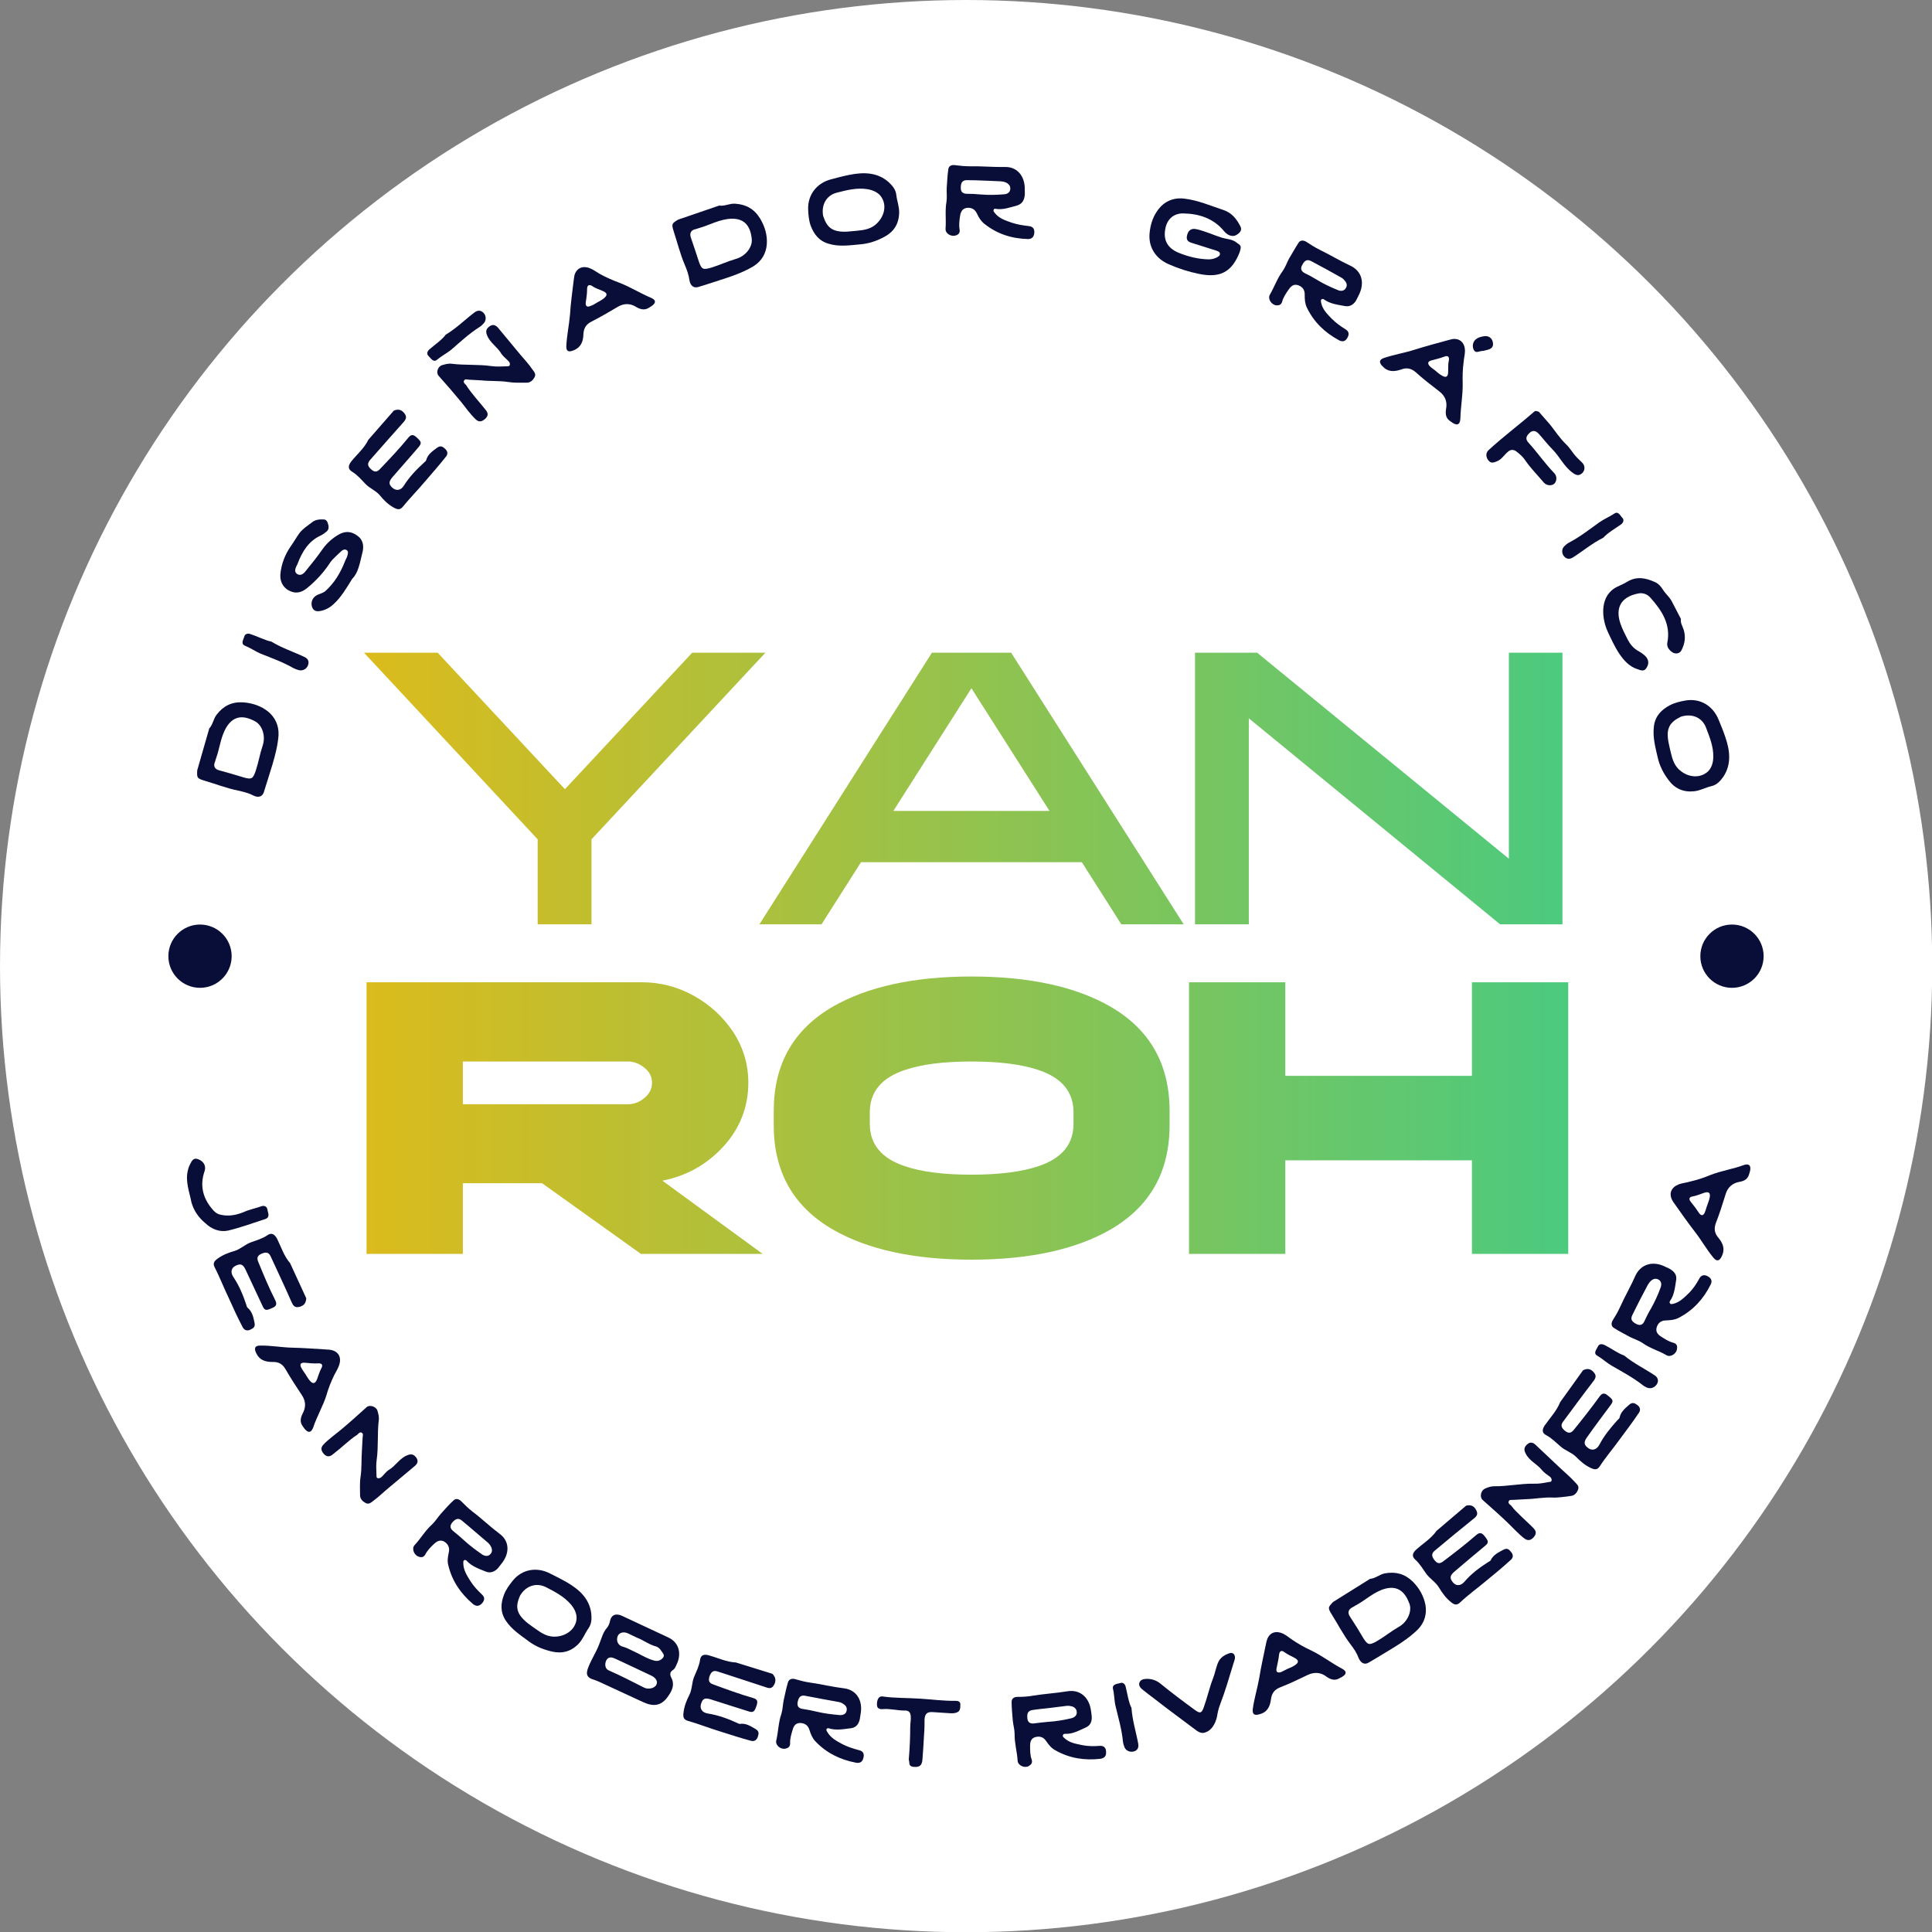 <?xml version="1.0" encoding="utf-8"?>
<!-- Generator: Adobe Illustrator 27.0.0, SVG Export Plug-In . SVG Version: 6.00 Build 0)  -->
<svg version="1.1" id="Capa_1" xmlns="http://www.w3.org/2000/svg" xmlns:xlink="http://www.w3.org/1999/xlink" x="0px" y="0px"
	 viewBox="0 0 83.65 83.65" style="enable-background:new 0 0 83.65 83.65;" xml:space="preserve">
<rect x="0" y="0" width="83.65" height="83.65" fill="#808080" stroke="none"/>
<style type="text/css">
	.st0{fill:#090E38;}
	.st1{fill:url(#SVGID_1_);}
	.st2{fill:#161A42;}
	.st3{fill:url(#SVGID_00000106838750906857333030000014273145089748034491_);}
	.st4{fill:url(#SVGID_00000181070994811535404060000005819549496908925351_);}
	.st5{fill:#FFFFFF;}
	.st6{fill:#E9E9EB;}
	.st7{fill:#2280C3;}
	.st8{fill:#263A6B;}
	.st9{fill:#13183B;}
	.st10{fill:#EBEBFF;}
	.st11{fill:#15336C;}
	.st12{fill:#121D3E;}
	.st13{fill:#D8CE9E;}
	.st14{fill:#5F485A;}
	.st15{fill:#17316F;}
	.st16{fill:#0A1C4F;}
	.st17{fill:#1E1A55;}
	.st18{fill:#12193B;}
	.st19{fill:#D8CD9C;}
	.st20{fill:#544A55;}
	.st21{fill:#E0E1E3;}
	.st22{fill:#15193A;}
	.st23{fill:#D6CC89;}
	.st24{fill:#434642;}
	.st25{fill:#131543;}
	.st26{fill:#3E3B38;}
	.st27{fill:#181940;}
	.st28{fill:#D7CE9D;}
	.st29{fill:#806D64;}
	.st30{opacity:0.7;fill:#6FC4D8;}
	.st31{fill:#805AE4;}
	.st32{fill:#ECB40A;}
	.st33{fill:#10B78E;}
	.st34{fill:url(#SVGID_00000052071947067760994170000006394868516350926265_);}
	.st35{fill:url(#SVGID_00000007423195378649549620000005579357375885293981_);}
	.st36{fill:url(#SVGID_00000004545467387920534280000005763717456872663461_);}
	.st37{fill:url(#SVGID_00000136372571927978459810000009640354227956019901_);}
	.st38{fill:url(#SVGID_00000071539774900607977870000012266611945645183363_);}
	.st39{fill:url(#SVGID_00000124863602154909877330000012487520828797611952_);}
	.st40{fill:url(#SVGID_00000132082500768888201260000010662403757530709934_);}
	.st41{fill:url(#SVGID_00000180340401025114737040000003314117304883828381_);}
	.st42{fill:url(#SVGID_00000018931892212866347780000011469886767110808967_);}
	.st43{fill:url(#SVGID_00000081629413716219194060000016585678211001284272_);}
	.st44{fill:url(#SVGID_00000015323225047615403310000001742219132597791413_);}
	.st45{fill:url(#SVGID_00000025426299981203792650000010638174780046657670_);}
	.st46{fill:url(#SVGID_00000013169568401928997300000003170916572681543863_);}
	.st47{fill:url(#SVGID_00000118376983459495349560000001094864324099854258_);}
	.st48{fill:url(#SVGID_00000118367983264461533030000005627113039530447288_);}
	.st49{fill:url(#SVGID_00000109736549674430293520000003500122761385671870_);}
	.st50{fill:url(#SVGID_00000067222569704945871910000005225043482417505172_);}
	.st51{fill:url(#SVGID_00000145774748739894338760000016293919914410369964_);}
	.st52{fill:url(#SVGID_00000064325711268991163860000003814880550635224473_);}
	.st53{fill:url(#SVGID_00000110467264200702891000000006439489231398234295_);}
	.st54{fill:url(#SVGID_00000128485765216003067950000014376198053388433070_);}
	.st55{fill:url(#SVGID_00000112621634088699431840000004388745682270642101_);}
	.st56{fill:url(#SVGID_00000139286064294401518540000002129777545692399039_);}
	.st57{fill:url(#SVGID_00000140699892016623618610000010954260129454505398_);}
	.st58{fill:url(#SVGID_00000078004978954326380800000016592971769698758561_);}
	.st59{fill:url(#SVGID_00000176728046382023981170000006942151245119900039_);}
	.st60{clip-path:url(#SVGID_00000076573100797453678580000011181461578732178590_);fill:#FFFFFF;}
	.st61{fill:none;stroke:#805AE4;stroke-miterlimit:10;}
	.st62{fill:url(#SVGID_00000133519398742562880600000014640199209609599641_);}
	.st63{fill:url(#SVGID_00000027586285276673370130000013146293281851094660_);}
	.st64{fill:url(#SVGID_00000066494934765321983600000011518001009692793740_);}
	.st65{fill:url(#SVGID_00000119822833017587023960000009343475469347172024_);}
	.st66{fill:url(#SVGID_00000079479602497454007530000018201456797832193710_);}
	.st67{fill:url(#SVGID_00000017512380998975968840000016476731986786046886_);}
	.st68{fill:url(#SVGID_00000080168003119900227240000006821234826634492064_);}
	.st69{fill:url(#SVGID_00000122690973961417632160000000703462472225122977_);}
	.st70{fill:url(#SVGID_00000160183027567746268110000006722593425765041284_);}
	.st71{fill:url(#SVGID_00000128467451379379733770000017972305601667912350_);}
	.st72{fill:url(#SVGID_00000165210965146170239960000001231778196395720623_);}
	.st73{fill:url(#SVGID_00000158740543432940391120000017534899757268745603_);}
	.st74{fill:#DDBB1B;}
	.st75{fill:#49CA80;}
	.st76{fill:#CF78C6;}
	.st77{fill:#BDACFF;}
	.st78{fill:#37368D;}
	.st79{fill:#E11E5E;}
	.st80{fill:#EB9F49;}
	.st81{fill:#FF6B6B;}
	.st82{fill:#38ABE6;}
	.st83{fill:url(#SVGID_00000016060330309750021740000008029254168700174234_);}
	.st84{fill:url(#SVGID_00000147941165844725539820000015497951586241309588_);}
	.st85{fill:url(#SVGID_00000165214517610992611110000006833187350447793331_);}
	.st86{fill:#E78A7E;}
	.st87{fill:#E69C78;}
	.st88{fill:#FF80E7;}
	.st89{fill:#E86480;}
	.st90{fill:url(#SVGID_00000171692926436428206320000013733308128889088920_);}
	.st91{fill:url(#SVGID_00000182521481862256011730000012946947593091320971_);}
	.st92{fill:url(#SVGID_00000109007196226943834310000012502513735996820104_);}
	.st93{fill:url(#SVGID_00000078041005627522952440000015088844500904678324_);}
	.st94{fill:url(#SVGID_00000047042972815066345890000012802451222619671719_);}
	.st95{fill:url(#SVGID_00000047738495870880089370000006964690190575191715_);}
	.st96{fill:url(#SVGID_00000145742318012677588700000014713643392152886941_);}
	.st97{fill:url(#SVGID_00000090270788509321754550000004617224292295295151_);}
	.st98{fill:url(#SVGID_00000003786208417745228210000008713090993539623606_);}
	.st99{fill:url(#SVGID_00000148649667136293115690000011501690607336046014_);}
	.st100{fill:url(#SVGID_00000174596938790756776620000016857075088525627318_);}
	.st101{fill:url(#SVGID_00000134229293812729643950000014687971561111574442_);}
	.st102{fill:url(#SVGID_00000167368546740568051620000016513708035467789240_);}
	.st103{fill:url(#SVGID_00000169528041860460448640000003483059074308264874_);}
	.st104{fill:url(#SVGID_00000002359802886171704260000010756226930818429352_);}
	.st105{fill:url(#SVGID_00000031166751810532326600000001024982125737394599_);}
	.st106{fill:url(#SVGID_00000011022709149143755630000011516744709207332775_);}
	.st107{fill:url(#SVGID_00000093154486394082475290000012964304176137253533_);}
	.st108{fill:url(#SVGID_00000083810525077105166150000012681755089567328393_);}
	.st109{fill:url(#SVGID_00000009557908577412058990000013192575518392077191_);}
	.st110{fill:url(#SVGID_00000173122110701893238780000009483719358729790110_);}
	.st111{fill:url(#SVGID_00000026860149014876686030000010475345325865300913_);}
	.st112{fill:url(#SVGID_00000147199677074317125540000000943000741318512787_);}
	.st113{fill:url(#SVGID_00000091696283422793798100000010351775538269402516_);}
	.st114{fill:url(#SVGID_00000137841418331614331750000007146870002454102656_);}
	.st115{fill:url(#SVGID_00000014628717377937176510000016161503394577555842_);}
	.st116{fill:url(#SVGID_00000001644040767504847570000009694028040710323617_);}
	.st117{fill:url(#SVGID_00000125561917605958317250000017801986240276459181_);}
	.st118{fill:url(#SVGID_00000107587766168401003030000005344222656904843675_);}
	.st119{fill:url(#SVGID_00000137091570264848603430000012424008755891229075_);}
	.st120{fill:url(#SVGID_00000047750385767931838300000014249661455072501127_);}
	.st121{fill:url(#SVGID_00000173857278778611702080000017882589170980692923_);}
	.st122{fill:url(#SVGID_00000042724331101508485750000010222188715916443065_);}
	.st123{fill:url(#SVGID_00000147915935352758926300000009103086292171440544_);}
	.st124{fill:url(#SVGID_00000096743091285955371560000008470511907192212366_);}
	.st125{fill:url(#SVGID_00000164513078413178114700000004751507704661398657_);}
	.st126{fill:url(#SVGID_00000061429681786513828510000008373381361085918891_);}
	.st127{fill:url(#SVGID_00000162350048167342642850000000328700948040991889_);}
	.st128{fill:url(#SVGID_00000088095399205735897000000016206497336771657628_);}
	.st129{fill:url(#SVGID_00000077301020016801588410000014171612318487837582_);}
	.st130{fill:url(#SVGID_00000120521602030547424170000018318066780418828171_);}
	.st131{fill:url(#SVGID_00000026129561856324444560000014604750154374009475_);}
	.st132{fill:url(#SVGID_00000098919628890113297190000012408965428597467284_);}
	.st133{fill:url(#SVGID_00000140698512771382339270000013171502454273497520_);}
	.st134{fill:url(#SVGID_00000136402305948706766470000016826161262415313820_);}
	.st135{fill:url(#SVGID_00000036962762922564373310000012938895508165854644_);}
	.st136{fill:url(#SVGID_00000070810623450398063970000007464015044028419724_);}
	.st137{fill:url(#SVGID_00000092451692245542285800000009941982009644204460_);}
	.st138{fill:url(#SVGID_00000169522998581647264690000002493571989367205801_);}
	.st139{fill:url(#SVGID_00000121238622718375304000000007016742414017567391_);}
	.st140{fill:url(#SVGID_00000012455433157236776370000018105062482111989416_);}
	.st141{fill:url(#SVGID_00000067932075168299790350000018335142956148289981_);}
	.st142{fill:url(#SVGID_00000173161064621969046970000015397750165197203585_);}
	.st143{fill:url(#SVGID_00000003071481664722313660000014593379629900576907_);}
	.st144{fill:url(#SVGID_00000149351320687739143430000012144021303990440100_);}
	.st145{fill:url(#SVGID_00000136413164340872818610000013502323649385163410_);}
	.st146{fill:url(#SVGID_00000065755857269696107230000008203748877494238888_);}
	.st147{fill:url(#SVGID_00000109735688179902709490000007748495046171564954_);}
	.st148{fill:url(#SVGID_00000005246273031310969660000008546689009529632433_);}
	.st149{fill:url(#SVGID_00000114774377357440400230000003733886607883475127_);}
	.st150{fill:url(#SVGID_00000145771682358479141230000010488216733054842289_);}
	.st151{fill:url(#SVGID_00000125599858893600128160000004507214611207267725_);}
	.st152{fill:url(#SVGID_00000102539005009842425740000004355124998854651021_);}
	.st153{fill:url(#SVGID_00000130619382412516407000000014960569629202440346_);}
	.st154{fill:url(#SVGID_00000018199911601970357510000009572184848170741170_);}
	.st155{fill:url(#SVGID_00000106848701877080718680000000849181530461640586_);}
	.st156{fill:url(#SVGID_00000101783436293088785950000012533097460837077928_);}
	.st157{fill:url(#SVGID_00000132800353769370278850000008795629401486817444_);}
	.st158{fill:url(#SVGID_00000078037297406466725870000006705701083960200363_);}
	.st159{fill:url(#SVGID_00000181075952046564704070000011972213398371252366_);}
	.st160{fill:url(#SVGID_00000083067057722075552350000010674740547997866669_);}
	.st161{fill:url(#SVGID_00000034785649962791255430000003846565002609886140_);}
	.st162{fill:url(#SVGID_00000163752661379387050010000008341072461443591574_);}
	.st163{fill:none;stroke:#090E38;stroke-width:2;stroke-miterlimit:10;}
	.st164{fill:#803CFF;}
	.st165{fill:none;stroke:#803CFF;stroke-miterlimit:10;}
	.st166{fill:#848698;}
	.st167{fill:url(#SVGID_00000164495424532038148350000013804608725983988642_);}
	.st168{fill:url(#SVGID_00000141442990772270633270000012333512393357928066_);}
	.st169{fill:url(#SVGID_00000154411222040878958390000016059950344408171693_);}
	.st170{fill:url(#SVGID_00000120553345261654220900000014679064973420610486_);}
	.st171{fill:url(#SVGID_00000147905554976318416250000003903224442986303641_);}
	.st172{fill:url(#SVGID_00000006674490977102988340000011359649097655261068_);}
	.st173{fill:url(#SVGID_00000095338248873776878190000013239899523099853973_);}
	.st174{fill:url(#SVGID_00000104690390372526207920000010002034942327545516_);}
	.st175{fill:#22274C;}
	.st176{fill:url(#SVGID_00000130646753966026882130000002519653643021842351_);}
	.st177{fill:url(#SVGID_00000111185771413374386490000002307971840196188604_);}
	.st178{fill:url(#SVGID_00000150094621591637357330000003696315466220199590_);}
	.st179{fill:url(#SVGID_00000052795637289925357510000004168166953425060022_);}
	.st180{fill:url(#SVGID_00000109739760585467730730000003715383933149230256_);}
	.st181{fill:url(#SVGID_00000181800969221016938290000018067356730986930079_);}
	.st182{fill:url(#SVGID_00000072966841179535739260000001142162715508998559_);}
	.st183{fill:url(#SVGID_00000090261706105717124100000013136150436877864331_);}
	.st184{fill:url(#SVGID_00000131339448278603075200000008578175194832007610_);}
	.st185{fill:url(#SVGID_00000080890394464240360920000002204227059513037962_);}
	.st186{fill:url(#SVGID_00000171706289542703642630000006697943749408088248_);}
	.st187{fill:url(#SVGID_00000080905462865954490250000012522604603794770836_);}
	.st188{fill:url(#SVGID_00000072989177625975361370000017494174324156898204_);}
	.st189{fill:url(#SVGID_00000092429023044495651610000011117326940157298611_);}
	.st190{fill:url(#SVGID_00000023253045924501613690000009640217002242728104_);}
	.st191{fill:url(#SVGID_00000120559101890766738930000002938113005879754418_);}
	.st192{fill:url(#SVGID_00000111883064054578754300000008751008455124560282_);}
	.st193{fill:url(#SVGID_00000063621799232265931120000009827392025479926437_);}
	.st194{fill:url(#SVGID_00000022523382633324484110000004398076793712081561_);}
	.st195{fill:url(#SVGID_00000169533755500826778120000014436345814019419064_);}
	.st196{fill:url(#SVGID_00000007397326062760009980000004961576240621822358_);}
	.st197{fill:url(#SVGID_00000062152993918304337750000002862419187928116143_);}
	.st198{fill:url(#SVGID_00000176727815224425179190000013689181230324343461_);}
	.st199{fill:url(#SVGID_00000171681773393796209760000017287840003131884427_);}
	.st200{fill:url(#SVGID_00000085235113704387566870000000475724410802498188_);}
	.st201{fill:url(#SVGID_00000174582253364825435520000016060050080351865012_);}
	.st202{fill:url(#SVGID_00000165946836799845288150000000354162930899594428_);}
	.st203{fill:url(#SVGID_00000162337351498577090820000011731226878480798886_);}
	.st204{fill:url(#SVGID_00000160182494414063378490000017077912801780544411_);}
	.st205{fill:url(#SVGID_00000092453558111778094880000008377550951783487619_);}
	.st206{fill:url(#SVGID_00000062915255292778940590000016026021572693485716_);}
	.st207{fill:url(#SVGID_00000138550217745963381400000014733027339349752711_);}
	.st208{fill:url(#SVGID_00000017501903172357183690000012370985613948793486_);}
	.st209{fill:url(#SVGID_00000067946371785368736400000004132444295146441346_);}
	.st210{fill:url(#SVGID_00000170264462328623910250000003394499251340761252_);}
	.st211{fill:url(#SVGID_00000107583191688385117850000016672224889181981884_);}
	.st212{fill:none;stroke:#FFFFFF;stroke-linecap:round;stroke-miterlimit:10;}
	.st213{fill:url(#SVGID_00000129168336595059839540000005533366242062847635_);}
	.st214{fill:url(#SVGID_00000132046213932230180540000015823021233280520359_);}
	.st215{fill:url(#SVGID_00000169556495931880710860000016629336354601464252_);}
	.st216{fill:url(#SVGID_00000120547000719342629920000009426542277014281647_);}
	.st217{fill:url(#SVGID_00000101794980762543579110000015902668066104894370_);}
	.st218{fill:url(#SVGID_00000123416334800513696040000006779288928525594293_);}
	.st219{fill:url(#SVGID_00000173135211980332211000000010451398937729910691_);}
	.st220{fill:url(#SVGID_00000101078816825758282180000001067300770822446478_);}
	.st221{fill:url(#SVGID_00000109715841031127313860000003372018367323959962_);}
	.st222{fill:url(#SVGID_00000017498846658179743740000000448825311027636870_);}
	.st223{fill:url(#SVGID_00000023280106912919341710000011434324060977894844_);}
	.st224{fill:url(#SVGID_00000091710091333389691630000000498172320947895970_);}
	.st225{fill:url(#SVGID_00000120551296294769531280000015342373502102235574_);}
	.st226{fill:url(#SVGID_00000011723850394269228090000000326193087582847420_);}
	.st227{fill:url(#SVGID_00000153685703090390411690000011111336699640092801_);}
	.st228{fill:url(#SVGID_00000047027262377733040280000015989631182479156375_);}
	.st229{fill:url(#SVGID_00000137830941760717612350000008153148376200380605_);}
	.st230{fill:url(#SVGID_00000048481321087623823730000013732926685890621092_);}
	.st231{fill:url(#SVGID_00000003080816996290615990000000909197507724719506_);}
	.st232{fill:url(#SVGID_00000104683236137989744800000012734085551460558503_);}
	.st233{fill:url(#SVGID_00000147214249690398465250000005955381544083780021_);}
	.st234{fill:none;stroke:#22274C;stroke-width:0.5;stroke-miterlimit:10;}
	.st235{fill:url(#SVGID_00000031921479859834914150000004198714981207492539_);}
	.st236{fill:none;stroke:#22274C;stroke-miterlimit:10;}
	.st237{fill:url(#SVGID_00000043451201400766580060000014921218961908433030_);}
	.st238{fill:url(#SVGID_00000047035347812699633540000007101639687298525859_);}
	.st239{fill:url(#SVGID_00000034798697581259941460000010483913023092903357_);}
	.st240{fill:url(#SVGID_00000179645613568541746520000002169925812605766534_);}
	.st241{fill:url(#SVGID_00000069387830408394243490000001407689657893017222_);}
	.st242{fill:url(#SVGID_00000060743110047505906750000014488088835830374025_);}
	.st243{fill:url(#SVGID_00000173839163534910103200000003724884685471411127_);}
	.st244{fill:url(#SVGID_00000059988404776551788070000014703635820186293154_);}
	.st245{fill:url(#SVGID_00000009556179989509931650000010432357719984811422_);}
	.st246{fill:url(#SVGID_00000136376543543582159430000011480204983646847660_);}
	.st247{fill:url(#SVGID_00000070814621461872712940000004305948259859507384_);}
	.st248{fill:url(#SVGID_00000182523903490714174680000004674501883796855428_);}
	.st249{fill:none;stroke:#E11E5E;stroke-miterlimit:10;}
	.st250{fill:url(#SVGID_00000096044739793189619800000018133142614754198154_);}
	.st251{fill:url(#SVGID_00000136376790809698094680000012402606665925773481_);}
	.st252{fill:url(#SVGID_00000109738587663896855430000017379473156494655631_);}
	.st253{fill:url(#SVGID_00000177442248343557533540000015118984245585368472_);}
	.st254{fill:url(#SVGID_00000105422701034595067610000015994352226599435945_);}
	.st255{fill:url(#SVGID_00000060020099104569431660000017812666557323104698_);}
	.st256{fill:url(#SVGID_00000029731381141361685410000010047288509184941995_);}
	.st257{fill:url(#SVGID_00000168812575541072536040000017943191323695405499_);}
	.st258{fill:url(#SVGID_00000108287331754185404150000018173272340558670216_);}
	.st259{fill:url(#SVGID_00000008849097664049522890000002284255125674131107_);}
	.st260{fill:url(#SVGID_00000173141713865524395050000012394824642395705533_);}
	.st261{fill:url(#SVGID_00000095317609166305392620000008226363059080977536_);}
	.st262{fill:url(#SVGID_00000083774476796357668840000017841596706482151332_);}
	.st263{fill:url(#SVGID_00000170981533972088825040000002043857632279553167_);}
	.st264{fill:url(#SVGID_00000012437883316190306460000000306274750743928741_);}
	.st265{fill:url(#SVGID_00000016761111762021282880000015162613360395380098_);}
	.st266{fill:url(#SVGID_00000007404504116462894760000001408668941759820677_);}
	.st267{fill:url(#SVGID_00000150809952775595573080000002231930752987357057_);}
	.st268{fill:url(#SVGID_00000050656106276204468910000007707565924345528965_);}
	.st269{fill:url(#SVGID_00000120546670569561368870000013194258430349184906_);}
	.st270{fill:url(#SVGID_00000142137470016931402660000002221389191215353009_);}
	.st271{fill:url(#SVGID_00000112616193496595317290000012869063974783421345_);}
	.st272{fill:url(#SVGID_00000156573913291957331910000014122052175374312632_);}
	.st273{fill:none;stroke:#FFFFFF;stroke-width:0.75;stroke-miterlimit:10;}
	.st274{fill:none;stroke:#FFFFFF;stroke-width:0.75;stroke-linecap:round;stroke-miterlimit:10;}
	.st275{fill-rule:evenodd;clip-rule:evenodd;fill:none;stroke:#FFFFFF;stroke-width:0.5;stroke-miterlimit:10;}
	
		.st276{fill-rule:evenodd;clip-rule:evenodd;fill:none;stroke:#FFFFFF;stroke-width:0.5;stroke-linecap:round;stroke-miterlimit:10;}
	.st277{fill:url(#SVGID_00000055699301521325967090000000116633801594624688_);}
	.st278{fill:url(#SVGID_00000008142389048668941520000001300311750348793000_);}
	.st279{fill:url(#SVGID_00000150802006439134114070000010433156060883700668_);}
	.st280{fill:url(#SVGID_00000165211650908923026630000000523062108964731045_);}
	.st281{fill:url(#SVGID_00000060747677893806642810000018160249559826726056_);}
	.st282{fill:url(#SVGID_00000137091620755754079620000013414232079902881439_);}
	.st283{fill:url(#SVGID_00000007416763279919989760000016010831500743064996_);}
	.st284{fill:url(#SVGID_00000058569690728225806390000001384088470133821118_);}
	.st285{fill:url(#SVGID_00000120559078691396340610000007881695186219769746_);}
	.st286{fill:url(#SVGID_00000051349214604533480160000009134749339638641037_);}
	.st287{fill:url(#SVGID_00000021804163673879459850000009568458755182985872_);}
	.st288{fill:url(#SVGID_00000126302504651085458260000018406642365840638089_);}
	.st289{fill:url(#SVGID_00000090991688135164169950000000045005968014891187_);}
	.st290{fill:url(#SVGID_00000006704041955630126660000005300184539462479768_);}
	.st291{fill:url(#SVGID_00000127025447193586882490000017813688410434063496_);}
	.st292{fill:url(#SVGID_00000043456412545268775660000002323008652563115144_);}
	.st293{fill:url(#SVGID_00000116934658319364448280000017754118087536567459_);}
	.st294{fill:url(#SVGID_00000065771876424902910190000003816069086858287288_);}
	.st295{fill:url(#SVGID_00000126310009725833102160000017589645755262069128_);}
	.st296{fill:url(#SVGID_00000156559929339597404170000008735223011790624385_);}
	.st297{fill:url(#SVGID_00000081618825470964373540000014415129564207682230_);}
	.st298{fill:url(#SVGID_00000011023318916096872600000010950528016680139962_);}
	.st299{fill:url(#SVGID_00000147210058750708936870000013250904948577955727_);}
	.st300{fill:url(#SVGID_00000092439627314629885820000009693386697489413807_);}
	.st301{fill:url(#SVGID_00000138546536483011904140000006147423028370430103_);}
	.st302{clip-path:url(#SVGID_00000046306056166025956060000016104937446087225478_);fill:#22264C;}
	.st303{clip-path:url(#SVGID_00000129907886975481619940000006569059248217652158_);fill:#FFFFFF;}
	.st304{clip-path:url(#SVGID_00000048485843849858079520000000781456883076730771_);fill:#FFFFFF;}
	.st305{clip-path:url(#SVGID_00000158003692470017263700000009216840277644506252_);fill:#FFFFFF;}
	.st306{clip-path:url(#SVGID_00000003824464219623090580000012336253020067307671_);fill:#FFFFFF;}
	.st307{clip-path:url(#SVGID_00000088128217996282008750000014752137272323404947_);fill:#FFFFFF;}
	.st308{clip-path:url(#SVGID_00000142873672605476787700000002274726109862793611_);fill:#FFFFFF;}
	.st309{clip-path:url(#SVGID_00000039104269154423077130000010795215106935377332_);fill:#FFFFFF;}
	.st310{clip-path:url(#SVGID_00000170964819807365104010000009001208256448166822_);fill:#FFFFFF;}
	.st311{clip-path:url(#SVGID_00000030463648995080219950000000560084572137104553_);fill:#FFFFFF;}
	.st312{clip-path:url(#SVGID_00000016770751967020417760000001536155404496554404_);fill:#FFFFFF;}
	.st313{clip-path:url(#SVGID_00000087386879295345376290000003155693981976560273_);fill:#FFFFFF;}
	.st314{fill:url(#SVGID_00000052083920270579674070000014745072712545284517_);}
	.st315{fill:url(#SVGID_00000095337482273342507010000008697877341757647784_);}
	.st316{fill:url(#SVGID_00000027594351086484195950000016045742554959474359_);}
	.st317{fill:url(#SVGID_00000172406312226378142290000005863200917984480927_);}
	.st318{fill:url(#SVGID_00000036972430987267776760000005299394024975921049_);}
	.st319{fill:url(#SVGID_00000178204573113946228810000016957380100885353345_);}
	.st320{fill:url(#SVGID_00000183248987139601041510000006155603573500494992_);}
	.st321{fill:url(#SVGID_00000134951296147765226990000002361750526096166804_);}
	.st322{fill:url(#SVGID_00000052083585414532360080000015609827947216585609_);}
	.st323{fill:url(#SVGID_00000157294876281064068700000005842018792381901953_);}
	.st324{fill:url(#SVGID_00000078033139572674011330000011873941116275465872_);}
	.st325{fill:url(#SVGID_00000159431335330681957400000010229249404747755150_);}
	.st326{fill:url(#SVGID_00000023989321667265598090000004440445829255108776_);}
	.st327{fill:url(#SVGID_00000106136534488776772440000001505320986907342504_);}
	.st328{fill:url(#SVGID_00000126319061075458296040000012544108853956573082_);}
	.st329{fill:url(#SVGID_00000087374324982492252100000018241749254441090699_);}
	.st330{fill:url(#SVGID_00000132062779752245391390000003074388412258480043_);}
	.st331{fill:url(#SVGID_00000067920443661020820320000013545939252650235053_);}
	.st332{fill:url(#SVGID_00000124878927942009592960000013663864650913914768_);}
	.st333{fill:url(#SVGID_00000085952048321396992050000015134772754277096603_);}
	.st334{fill:url(#SVGID_00000072983156859938030390000013113155738119568806_);}
	.st335{fill:url(#SVGID_00000080189894948685983190000006234176657421119117_);}
	.st336{fill:url(#SVGID_00000176742101784542048830000000637638031542739363_);}
	.st337{fill:url(#SVGID_00000016776761781895832920000010474060222685780143_);}
	.st338{fill:url(#SVGID_00000031200558458223236690000009042940980363415195_);}
	.st339{fill:url(#SVGID_00000164474301300191842940000013725269352663893395_);}
	.st340{fill:url(#SVGID_00000080197792625116020960000008551812250221902015_);}
	.st341{fill:url(#SVGID_00000004544140154813178910000002609453500993744039_);}
	.st342{fill:url(#SVGID_00000147196240452124839960000009988894786033292450_);}
	.st343{fill:url(#SVGID_00000157271256832787301030000016948422517393086599_);}
	.st344{fill:url(#SVGID_00000004525626377387853770000002846663035901796521_);}
	.st345{fill:url(#SVGID_00000089571796997827705260000016213387055203664821_);}
	.st346{fill:url(#SVGID_00000081641204330865427110000008715169562046083458_);}
	.st347{fill:url(#SVGID_00000114050575891998134820000008709635334512225181_);}
	.st348{fill:url(#SVGID_00000029754520755980890950000004777246708499814545_);}
	.st349{fill:url(#SVGID_00000172432896709812923170000015235861870221193116_);}
	.st350{fill:url(#SVGID_00000070083571224717464100000007858611390182471830_);}
	.st351{fill:url(#SVGID_00000029037825146417389760000005427630413672082582_);}
	.st352{fill:url(#SVGID_00000167359363520969174610000000837770934588673681_);}
	.st353{fill:url(#SVGID_00000007390995128057453670000005966403813265306753_);}
	.st354{fill:#8A8989;}
	.st355{fill:#616160;}
	.st356{fill-rule:evenodd;clip-rule:evenodd;fill:#FFFFFF;}
	.st357{fill-rule:evenodd;clip-rule:evenodd;fill:#8A8989;}
	.st358{fill-rule:evenodd;clip-rule:evenodd;fill:#797879;}
	.st359{clip-path:url(#XMLID_00000029024959350127282940000004360921558223223723_);}
	.st360{opacity:0.2;fill:#E1E3E7;}
	.st361{fill-rule:evenodd;clip-rule:evenodd;fill:#616160;}
	.st362{fill:#E1E3E7;}
	.st363{fill:#FFFFFF;stroke:#FFFFFF;stroke-width:4;stroke-miterlimit:10;}
	.st364{fill:#58595B;}
	.st365{fill:#80A926;}
	.st366{clip-path:url(#SVGID_00000153674269979209610240000005011136760049485184_);}
	.st367{clip-path:url(#SVGID_00000145744891889473814080000015616444562948855427_);}
	.st368{clip-path:url(#SVGID_00000035496292234002981860000007761883439807056303_);}
	.st369{clip-path:url(#SVGID_00000121966003649937620360000004404452704897207981_);}
	.st370{clip-path:url(#SVGID_00000047047652997159935350000015584203828590985629_);}
	.st371{clip-path:url(#SVGID_00000078008128540477559340000013383075613521051052_);}
	.st372{clip-path:url(#SVGID_00000005250673642687316550000012360700578920789655_);}
	.st373{clip-path:url(#SVGID_00000152247874906219773810000008481049350331518642_);}
	.st374{clip-path:url(#SVGID_00000170958542191471946900000005658914751077795253_);}
	.st375{clip-path:url(#SVGID_00000039818600854163544520000010815032929645339572_);}
	.st376{fill:#1D1E1C;}
	.st377{opacity:0.36;}
	.st378{opacity:0.57;}
	.st379{fill:none;}
	.st380{fill:#01CEA6;}
	.st381{fill:#01261F;}
	.st382{fill:#E68000;}
	.st383{fill:#261400;}
	.st384{fill:#E63D80;}
	.st385{fill:#2D0013;}
	.st386{fill:#3695BB;}
	.st387{fill:#032732;}
	.st388{fill:#CDE4EC;}
	.st389{fill:#DA80E7;}
	.st390{fill:#B072BD;}
	.st391{fill:#855994;}
	.st392{fill:#180024;}
	.st393{fill:#DD80EA;}
	.st394{fill:#BB80E7;}
	.st395{fill:#9B77C0;}
	.st396{fill:#C080ED;}
	.st397{fill:#1F0140;}
	.st398{fill:#80619A;}
	.st399{fill:url(#SVGID_00000092429639348212429360000012150657246702343558_);}
	.st400{fill:url(#SVGID_00000009548807513910163660000007172867728891056526_);}
	.st401{fill:url(#SVGID_00000165208352591287632960000009884287157099263872_);}
	.st402{fill:url(#SVGID_00000143599403345022739910000017984937510130563501_);}
	.st403{fill:url(#SVGID_00000002367323678891001470000012741281366395271838_);}
	.st404{fill:url(#SVGID_00000100370659431833497860000016232427011093762698_);}
	.st405{fill:url(#SVGID_00000062162725042941975230000007033282258977976766_);}
	.st406{fill:url(#SVGID_00000167381209601616842890000005528944094076247220_);}
	.st407{fill:url(#SVGID_00000098210921852456639740000002656216171594683018_);}
	.st408{fill:url(#SVGID_00000101815650334688040490000005426091674099922879_);}
	.st409{fill:url(#SVGID_00000136373647166523722160000010435776229404545929_);}
	.st410{fill:url(#SVGID_00000029025789635850772200000014629587540092228516_);}
	.st411{fill:none;stroke:#464A69;stroke-miterlimit:10;}
	.st412{fill:url(#SVGID_00000024697231316157439350000004485092496841863307_);}
	.st413{fill:url(#SVGID_00000027588482770679901520000010858590312822358669_);}
	.st414{fill:url(#SVGID_00000183948652875322736990000002393463800388147371_);}
	.st415{fill:url(#SVGID_00000082347540427215684930000008718097302963131045_);}
	.st416{fill:url(#SVGID_00000101787172905976842700000001093532504858646434_);}
	.st417{fill:url(#SVGID_00000072987144793467492250000014075383118448933298_);}
	.st418{fill:url(#SVGID_00000057109342682211701890000016935012463041517978_);}
	.st419{fill:url(#SVGID_00000115506169819754384300000002725424343776681647_);}
	.st420{fill:url(#SVGID_00000018222582764255922720000005362003521901244606_);}
	.st421{fill:url(#SVGID_00000171683804847953835690000011508061524254171020_);}
	.st422{fill:url(#SVGID_00000011748122426376156160000011830238472875893154_);}
	.st423{fill:url(#SVGID_00000103958497471290711110000000522128546003837835_);}
	.st424{fill:url(#SVGID_00000160911380722994297520000007884794726398416537_);}
	.st425{fill:url(#SVGID_00000152958614192215815100000015658681251928742834_);}
	.st426{fill:none;stroke:#22274C;stroke-width:0.75;stroke-miterlimit:10;}
	.st427{fill:none;stroke:#FFFFFF;stroke-width:2;stroke-miterlimit:10;}
	.st428{fill:url(#SVGID_00000109723524219987515590000018299424721180914340_);}
	.st429{fill:url(#SVGID_00000061443190860329683750000017809421394971372471_);}
	.st430{fill:url(#SVGID_00000104701809951213419680000008633475677764101015_);}
	.st431{fill:url(#SVGID_00000153697857744486510450000003418198601328670141_);}
	.st432{fill:url(#SVGID_00000052804288430579986630000013634556705682432934_);}
	.st433{fill:url(#SVGID_00000111879082074217043500000013255443559037293186_);}
	.st434{fill:url(#SVGID_00000159459743346157374850000017819370572166718871_);}
	.st435{fill:url(#SVGID_00000156565721168001224010000012593870431727597998_);}
	.st436{fill:url(#SVGID_00000101097515327008735440000005428438219936970674_);}
	.st437{fill:url(#SVGID_00000089571701194254890760000015426263860266796437_);}
	.st438{fill:url(#SVGID_00000165941933258467460700000003029678640370614164_);}
	.st439{fill:url(#SVGID_00000153670396700227956250000005960958491625998498_);}
	.st440{fill:url(#SVGID_00000058552082760285953720000013124558215743085192_);}
	.st441{fill:url(#SVGID_00000109021844387687369670000018314180885433014206_);}
	.st442{fill:url(#SVGID_00000120553279429797656390000013575677161873238423_);}
	.st443{fill:url(#SVGID_00000088122120871704610380000014040170521251395232_);}
	.st444{fill:url(#SVGID_00000109742688840128112240000012036657934148203957_);}
	.st445{fill:url(#SVGID_00000134931916065311448090000002525950030559241638_);}
	.st446{fill:url(#SVGID_00000131358323454800068540000017715203819097607846_);}
	.st447{fill:url(#SVGID_00000044161096085599458660000018361588982797590938_);}
	.st448{fill:url(#SVGID_00000018216581381819244390000008517145699083649187_);}
	.st449{fill:url(#SVGID_00000044136254045643137740000003397099563862464921_);}
	.st450{fill:url(#SVGID_00000109732139138993070150000010833635543676780165_);}
	.st451{fill:url(#SVGID_00000158017036118563845540000008968584024068239293_);}
	.st452{fill:url(#SVGID_00000099654998224344767500000017981538836204119486_);}
	.st453{fill:url(#SVGID_00000165212929186816515740000009696258466839092622_);}
	.st454{fill:url(#SVGID_00000061432858180609328250000016870935852722214028_);}
	.st455{fill:none;stroke:#8F8F8F;stroke-width:0.75;stroke-miterlimit:10;}
	.st456{fill:#8F8F8F;stroke:#8F8F8F;stroke-width:0.25;stroke-miterlimit:10;}
	.st457{fill:#8F8F8F;}
	.st458{fill:none;stroke:#8F8F8F;stroke-width:0.25;stroke-miterlimit:10;}
	.st459{fill:url(#SVGID_00000131330352616500795530000003412542271585434797_);}
	.st460{fill:url(#SVGID_00000098916596524036686960000010964928359601668286_);}
	.st461{fill:url(#SVGID_00000038390488658146945750000009157707970130167215_);}
	.st462{fill:url(#SVGID_00000141451280499906804080000015376934881978373521_);}
	.st463{fill:url(#SVGID_00000056423705099487540750000000594986535392595079_);}
	.st464{fill:url(#SVGID_00000020378788716607895500000013425334565091280308_);}
	.st465{fill:url(#SVGID_00000097500334140353477860000010437914879714391714_);}
	.st466{fill:url(#SVGID_00000068655059961217017630000015048801909023157399_);}
	.st467{fill:url(#SVGID_00000148625746969269102260000017354772462035482032_);}
	.st468{fill:url(#SVGID_00000124863428876817630590000013243370944885925251_);}
</style>
<g>
	<circle class="st5" cx="41.83" cy="41.83" r="41.83"/>
	<linearGradient id="SVGID_1_" gradientUnits="userSpaceOnUse" x1="15.243" y1="34.137" x2="68.727" y2="34.137">
		<stop  offset="0" style="stop-color:#DDBB1B"/>
		<stop  offset="1" style="stop-color:#49CA80"/>
	</linearGradient>
	<path class="st1" d="M25.61,36.34v3.68h-2.33v-3.68l-7.52-8.08h3.19l5.51,5.91l5.51-5.91h3.17L25.61,36.34z"/>
	
		<linearGradient id="SVGID_00000068667052468292858040000005655193697424394380_" gradientUnits="userSpaceOnUse" x1="15.243" y1="34.137" x2="68.727" y2="34.137">
		<stop  offset="0" style="stop-color:#DDBB1B"/>
		<stop  offset="1" style="stop-color:#49CA80"/>
	</linearGradient>
	<path style="fill:url(#SVGID_00000068667052468292858040000005655193697424394380_);" d="M46.84,37.33h-9.56l-1.71,2.69h-2.69
		l7.47-11.76h3.43l7.47,11.76h-2.7L46.84,37.33z M45.44,35.11l-3.38-5.31l-3.38,5.31H45.44z"/>
	
		<linearGradient id="SVGID_00000178901820117778292220000009714319819216761264_" gradientUnits="userSpaceOnUse" x1="15.243" y1="34.137" x2="68.727" y2="34.137">
		<stop  offset="0" style="stop-color:#DDBB1B"/>
		<stop  offset="1" style="stop-color:#49CA80"/>
	</linearGradient>
	<path style="fill:url(#SVGID_00000178901820117778292220000009714319819216761264_);" d="M67.65,28.26v11.76h-2.33h-0.37
		L54.07,31.1v8.92h-2.33V28.26h2.69l10.9,8.92v-8.92H67.65z"/>
	
		<linearGradient id="SVGID_00000155138229891162991810000003216810346606561936_" gradientUnits="userSpaceOnUse" x1="15.243" y1="48.411" x2="68.727" y2="48.411">
		<stop  offset="0" style="stop-color:#DDBB1B"/>
		<stop  offset="1" style="stop-color:#49CA80"/>
	</linearGradient>
	<path style="fill:url(#SVGID_00000155138229891162991810000003216810346606561936_);" d="M33.02,54.29h-5.27l-4.28-3.06h-3.43v3.06
		h-4.17V42.53h11.94c0.79,0,1.54,0.2,2.24,0.59c0.7,0.39,1.27,0.92,1.7,1.57c0.43,0.66,0.65,1.39,0.65,2.19
		c0,1.05-0.36,1.97-1.07,2.75c-0.71,0.78-1.59,1.28-2.65,1.49L33.02,54.29z M27.19,47.81c0.26,0,0.5-0.09,0.71-0.27
		c0.22-0.18,0.33-0.4,0.33-0.66c0-0.26-0.11-0.48-0.33-0.65c-0.22-0.18-0.46-0.27-0.71-0.27h-7.15v1.85H27.19z"/>
	
		<linearGradient id="SVGID_00000057127073351657431820000007812152406848915135_" gradientUnits="userSpaceOnUse" x1="15.243" y1="48.411" x2="68.727" y2="48.411">
		<stop  offset="0" style="stop-color:#DDBB1B"/>
		<stop  offset="1" style="stop-color:#49CA80"/>
	</linearGradient>
	<path style="fill:url(#SVGID_00000057127073351657431820000007812152406848915135_);" d="M42.06,54.54c-2.5,0-4.5-0.44-6.01-1.31
		c-1.7-0.99-2.55-2.49-2.55-4.52v-0.6c0-2.03,0.85-3.53,2.55-4.52c1.51-0.87,3.52-1.31,6.01-1.31c2.51,0,4.52,0.44,6.03,1.31
		c1.7,0.99,2.55,2.49,2.55,4.52v0.6c0,2.03-0.85,3.53-2.55,4.52C46.58,54.1,44.57,54.54,42.06,54.54z M42.06,50.86
		c1.2,0,2.17-0.12,2.91-0.37c1.01-0.34,1.51-0.95,1.51-1.83v-0.5c0-0.88-0.5-1.49-1.51-1.83c-0.74-0.25-1.71-0.37-2.91-0.37
		c-1.2,0-2.16,0.12-2.89,0.37c-1.01,0.34-1.51,0.95-1.51,1.83v0.5c0,0.88,0.5,1.49,1.51,1.83C39.9,50.74,40.86,50.86,42.06,50.86z"
		/>
	
		<linearGradient id="SVGID_00000104666604785209622450000005373047251659010189_" gradientUnits="userSpaceOnUse" x1="15.243" y1="48.411" x2="68.727" y2="48.411">
		<stop  offset="0" style="stop-color:#DDBB1B"/>
		<stop  offset="1" style="stop-color:#49CA80"/>
	</linearGradient>
	<path style="fill:url(#SVGID_00000104666604785209622450000005373047251659010189_);" d="M67.9,54.29h-4.17v-4.05h-8.08v4.05h-4.17
		V42.53h4.17v4.05h8.08v-4.05h4.17V54.29z"/>
	<g>
		<path class="st0" d="M19.3,14.49c0.48-0.29,0.83-0.65,1.24-0.96c0.12-0.09,0.26-0.12,0.39,0.01c0.12,0.12,0.13,0.31,0.03,0.44
			c-0.06,0.07-0.12,0.13-0.2,0.18c-0.44,0.28-0.83,0.64-1.22,0.98c-0.2,0.16-0.42,0.27-0.61,0.43c-0.17,0.15-0.28-0.07-0.38-0.16
			c-0.09-0.08-0.05-0.21,0.05-0.29C18.84,14.91,19.12,14.73,19.3,14.49z"/>
		<path class="st0" d="M64.14,15.2c-0.11,0.01-0.24,0.11-0.33-0.05c-0.08-0.16-0.04-0.35,0.09-0.46c0.1-0.08,0.22-0.11,0.34-0.13
			c0.2-0.04,0.37,0.07,0.4,0.28c0.03,0.19-0.08,0.27-0.25,0.31c-0.05,0.01-0.1,0.03-0.16,0.04L64.14,15.2z"/>
		<g>
			<g>
				<g>
					<path class="st0" d="M8.29,52.06c-0.09-0.46-0.28-0.92-0.15-1.41c0.02-0.09,0.05-0.17,0.09-0.24c0.07-0.14,0.14-0.3,0.35-0.22
						c0.24,0.09,0.35,0.29,0.28,0.51c-0.23,0.66-0.06,1.23,0.4,1.73c0.09,0.09,0.19,0.15,0.32,0.17c0.33,0.07,0.65,0.01,0.97-0.12
						c0.24-0.11,0.51-0.16,0.76-0.25c0.1-0.04,0.24-0.02,0.27,0.14c0.02,0.16,0.14,0.34-0.12,0.42c-0.53,0.17-1.04,0.36-1.58,0.49
						c-0.36,0.08-0.72-0.06-0.99-0.32C8.6,52.72,8.39,52.42,8.29,52.06z"/>
					<path class="st0" d="M13.26,56.21c-0.01,0.17-0.07,0.3-0.25,0.36c-0.2,0.06-0.29,0.02-0.38-0.18c-0.29-0.66-0.6-1.32-0.91-1.99
						c-0.08-0.18-0.2-0.2-0.39-0.12c-0.16,0.07-0.23,0.16-0.15,0.35c0.23,0.56,0.46,1.12,0.74,1.67c0.08,0.17,0.04,0.26-0.13,0.33
						c-0.26,0.12-0.33,0.12-0.42-0.08c-0.25-0.52-0.48-1.04-0.73-1.56c-0.11-0.24-0.21-0.29-0.41-0.2
						c-0.22,0.09-0.27,0.29-0.12,0.51c0.25,0.37,0.42,0.79,0.56,1.21c0.01,0.04,0.02,0.09,0.05,0.11c0.2,0.17,0.25,0.4,0.3,0.65
						c0.04,0.18-0.05,0.24-0.18,0.3c-0.15,0.07-0.26,0.02-0.33-0.1c-0.22-0.42-0.42-0.85-0.61-1.28c-0.21-0.43-0.38-0.88-0.6-1.31
						c-0.09-0.17-0.04-0.26,0.1-0.37c0.24-0.18,0.49-0.27,0.76-0.35c0.26-0.08,0.45-0.28,0.7-0.37c0.25-0.09,0.5-0.16,0.72-0.31
						c0.17-0.12,0.3-0.05,0.41,0.14c0.18,0.36,0.3,0.76,0.57,1.07L13.26,56.21z"/>
					<path class="st0" d="M13.12,61.77c-0.13-0.17-0.13-0.34-0.02-0.56c0.15-0.27,0.15-0.55-0.04-0.82
						c-0.24-0.36-0.48-0.73-0.7-1.11c-0.13-0.23-0.31-0.32-0.56-0.31c-0.31,0-0.57-0.08-0.71-0.39c-0.1-0.21-0.05-0.32,0.17-0.32
						c0.46-0.01,0.92,0.08,1.38,0.09c0.5,0.01,1,0.05,1.5,0.08c0.07,0,0.14,0.01,0.2,0.02c0.32,0.07,0.45,0.32,0.35,0.64
						c-0.05,0.16-0.15,0.31-0.22,0.45c-0.13,0.27-0.25,0.56-0.33,0.85c-0.15,0.49-0.42,0.93-0.58,1.42
						C13.46,62.07,13.3,62.05,13.12,61.77z M13.22,59.49c0.06,0.09,0.11,0.19,0.18,0.27c0.14,0.18,0.25,0.16,0.33-0.05
						c0.06-0.16,0.1-0.31,0.18-0.46c0.08-0.14,0.04-0.23-0.13-0.22c-0.21,0.01-0.41-0.01-0.61-0.03c-0.15,0-0.2,0.07-0.13,0.21
						C13.09,59.31,13.16,59.4,13.22,59.49z"/>
					<path class="st0" d="M14.94,62.53c-0.17,0.15-0.35,0.3-0.53,0.44c-0.14,0.12-0.27,0.11-0.39-0.02
						c-0.12-0.14-0.15-0.27-0.01-0.41c0.22-0.23,0.48-0.41,0.72-0.61c0.39-0.32,0.76-0.66,1.14-1c0.13-0.12,0.4-0.04,0.47,0.14
						c0.04,0.14,0.08,0.28,0.06,0.42c-0.07,0.56-0.01,1.14-0.09,1.71c-0.03,0.21-0.02,0.43-0.01,0.65c0.01,0.05-0.02,0.12,0.05,0.15
						c0.06,0.02,0.12-0.01,0.17-0.05c0.11-0.1,0.19-0.23,0.32-0.31c0.29-0.17,0.46-0.5,0.79-0.63c0.19-0.08,0.3-0.03,0.4,0.11
						c0.1,0.15,0.04,0.27-0.09,0.37l-1.11,0.93c-0.22,0.18-0.42,0.38-0.65,0.55c-0.11,0.08-0.2,0.18-0.34,0.11
						c-0.14-0.07-0.25-0.18-0.25-0.34c0-0.26-0.02-0.53,0.02-0.79c0.06-0.38,0.03-0.77,0.06-1.15l0.03-0.55
						c0-0.07,0.05-0.17-0.04-0.22c-0.08-0.04-0.14,0.04-0.19,0.09C15.29,62.23,15.12,62.38,14.94,62.53L14.94,62.53z"/>
					<path class="st0" d="M21.7,67.72c-0.06,0.07-0.11,0.15-0.18,0.22c-0.15,0.13-0.31,0.18-0.5,0.1c-0.29-0.12-0.6-0.22-0.82-0.47
						c-0.03-0.03-0.06-0.03-0.1-0.02c-0.05,0.03-0.04,0.08-0.04,0.13c0,0.3,0.16,0.54,0.31,0.78c0.14,0.22,0.31,0.4,0.5,0.58
						c0.14,0.13,0.11,0.26-0.01,0.39c-0.12,0.12-0.24,0.13-0.38,0.02c-0.53-0.45-0.91-1-1.07-1.68c-0.05-0.18-0.02-0.36,0.02-0.55
						c0.05-0.2-0.02-0.36-0.19-0.47c-0.16-0.09-0.3-0.04-0.44,0.09c-0.15,0.14-0.29,0.28-0.39,0.47c-0.07,0.12-0.17,0.13-0.28,0.09
						c-0.2-0.06-0.32-0.35-0.18-0.5c0.27-0.29,0.46-0.63,0.75-0.89c0.14-0.13,0.25-0.31,0.38-0.46c0.18-0.2,0.36-0.41,0.56-0.59
						c0.09-0.09,0.22-0.07,0.33,0.04c0.16,0.16,0.31,0.31,0.49,0.45c0.4,0.3,0.76,0.65,1.16,0.95
						C22.07,66.72,22.08,67.26,21.7,67.72z M20.57,66.32c-0.19-0.16-0.38-0.33-0.58-0.49c-0.14-0.11-0.26-0.08-0.4,0.08
						c-0.11,0.13-0.12,0.25,0.02,0.37c0.16,0.13,0.33,0.27,0.48,0.41c0.25,0.23,0.53,0.44,0.81,0.63c0.09,0.05,0.23,0.08,0.32-0.02
						c0.1-0.09,0.1-0.21,0.04-0.33c-0.04-0.08-0.09-0.14-0.15-0.19L20.57,66.32z"/>
					<path class="st0" d="M22.9,71.07c-0.36-0.27-0.74-0.51-1-0.9c-0.25-0.38-0.22-0.75-0.08-1.12c0.08-0.22,0.23-0.42,0.38-0.61
						c0.4-0.5,1.05-0.61,1.62-0.31c0.24,0.12,0.48,0.24,0.71,0.37c0.53,0.31,0.99,0.7,1.07,1.36c0.02,0.22,0.02,0.44-0.12,0.64
						c-0.15,0.21-0.23,0.45-0.41,0.65c-0.32,0.35-0.72,0.46-1.16,0.36C23.56,71.43,23.21,71.3,22.9,71.07z M22.52,69.08
						c-0.1,0.24-0.23,0.54,0.02,0.89c0.19,0.25,0.43,0.4,0.67,0.57c0.25,0.18,0.52,0.35,0.87,0.32c0.44-0.03,0.82-0.31,0.88-0.73
						c0.03-0.24-0.08-0.47-0.24-0.66c-0.29-0.34-0.69-0.55-1.08-0.75C23.22,68.51,22.77,68.66,22.52,69.08z"/>
					<path class="st0" d="M28.47,70.68c0.16,0.07,0.32,0.15,0.47,0.22c0.49,0.23,0.57,0.74,0.35,1.18
						c-0.04,0.08-0.07,0.18-0.16,0.23c-0.13,0.09-0.13,0.19-0.07,0.32c0.16,0.29,0.05,0.55-0.11,0.78c-0.3,0.46-0.65,0.5-1.12,0.28
						c-0.63-0.29-1.25-0.58-1.88-0.87c-0.08-0.04-0.15-0.06-0.23-0.09c-0.36-0.1-0.35-0.29-0.24-0.56c0.13-0.33,0.33-0.63,0.46-0.97
						c0.1-0.24,0.16-0.52,0.34-0.72c0.07-0.08,0.11-0.19,0.13-0.29c0.06-0.29,0.28-0.35,0.54-0.22
						C27.45,70.2,27.96,70.44,28.47,70.68z M26.6,71.8c-0.14-0.06-0.27-0.06-0.35,0.09c-0.08,0.17-0.05,0.36,0.1,0.43
						c0.53,0.23,1.02,0.49,1.54,0.75c0.18,0.09,0.46,0.03,0.53-0.13c0.07-0.14-0.02-0.3-0.24-0.4l-1.23-0.58L26.6,71.8z
						 M27.61,70.92c-0.16-0.07-0.29-0.14-0.42-0.2c-0.2-0.09-0.39-0.03-0.45,0.13c-0.07,0.2,0.02,0.4,0.24,0.45
						c0.15,0.04,0.27,0.11,0.4,0.17c0.32,0.14,0.61,0.34,0.95,0.43c0.17,0.04,0.29-0.02,0.38-0.13c0.08-0.1-0.01-0.2-0.07-0.28
						c-0.06-0.1-0.14-0.18-0.26-0.21C28.09,71.2,27.85,71.01,27.61,70.92z"/>
					<path class="st0" d="M33.44,72.47c0.12,0.12,0.17,0.25,0.1,0.43c-0.09,0.19-0.18,0.23-0.39,0.15
						c-0.69-0.23-1.38-0.45-2.08-0.68c-0.18-0.06-0.28,0.01-0.35,0.21c-0.05,0.17-0.04,0.28,0.16,0.35
						c0.57,0.21,1.14,0.42,1.73,0.59c0.18,0.05,0.21,0.14,0.15,0.32c-0.09,0.27-0.14,0.32-0.34,0.26c-0.55-0.17-1.1-0.35-1.64-0.52
						c-0.25-0.08-0.35-0.04-0.42,0.17c-0.08,0.22,0.03,0.4,0.29,0.44c0.44,0.07,0.86,0.22,1.27,0.41c0.04,0.02,0.08,0.04,0.11,0.04
						c0.26-0.04,0.46,0.09,0.68,0.22c0.16,0.09,0.15,0.2,0.1,0.34c-0.05,0.15-0.16,0.21-0.3,0.17c-0.45-0.12-0.91-0.27-1.35-0.41
						c-0.46-0.14-0.91-0.32-1.37-0.45c-0.18-0.05-0.22-0.15-0.2-0.33c0.03-0.29,0.13-0.55,0.26-0.8c0.12-0.24,0.1-0.52,0.2-0.77
						c0.1-0.24,0.22-0.47,0.26-0.74c0.03-0.21,0.16-0.26,0.38-0.2c0.39,0.11,0.76,0.29,1.17,0.31L33.44,72.47z"/>
					<path class="st0" d="M37.26,74.22c-0.02,0.09-0.02,0.19-0.05,0.28c-0.06,0.19-0.18,0.31-0.39,0.33c-0.32,0.04-0.63,0.1-0.94,0
						c-0.04-0.01-0.07,0-0.09,0.03c-0.03,0.05,0.01,0.09,0.03,0.13c0.15,0.26,0.4,0.39,0.66,0.53c0.23,0.12,0.47,0.19,0.72,0.26
						c0.18,0.04,0.23,0.17,0.18,0.34c-0.04,0.17-0.15,0.23-0.32,0.2c-0.68-0.13-1.28-0.42-1.76-0.93c-0.13-0.14-0.2-0.31-0.25-0.48
						c-0.06-0.2-0.19-0.3-0.4-0.31c-0.19,0-0.28,0.11-0.33,0.29c-0.06,0.2-0.12,0.39-0.11,0.6c0,0.14-0.09,0.2-0.2,0.22
						c-0.21,0.05-0.45-0.15-0.4-0.35c0.09-0.38,0.09-0.78,0.22-1.15c0.06-0.19,0.06-0.39,0.1-0.59c0.06-0.26,0.11-0.53,0.19-0.79
						c0.04-0.12,0.16-0.17,0.3-0.13c0.21,0.06,0.43,0.12,0.65,0.15c0.49,0.07,0.98,0.19,1.48,0.25
						C37.09,73.17,37.37,73.63,37.26,74.22z M35.59,73.56c-0.24-0.04-0.49-0.1-0.74-0.14c-0.18-0.03-0.27,0.06-0.31,0.26
						c-0.04,0.17,0.02,0.28,0.2,0.31c0.21,0.03,0.41,0.07,0.62,0.12c0.33,0.08,0.67,0.12,1.02,0.15c0.11,0,0.24-0.04,0.27-0.17
						c0.04-0.13-0.01-0.23-0.13-0.31c-0.07-0.05-0.14-0.08-0.22-0.09L35.59,73.56z"/>
					<path class="st0" d="M40.01,75.09c-0.02,0.36-0.04,0.72-0.07,1.08c-0.02,0.28-0.13,0.35-0.38,0.33
						c-0.12-0.01-0.19-0.06-0.19-0.18c0-0.06-0.03-0.12-0.02-0.18c0.04-0.46,0.06-0.92,0.06-1.37c0-0.16,0.04-0.32,0.02-0.48
						c-0.01-0.14-0.08-0.23-0.24-0.23c-0.32,0.01-0.64-0.09-0.97-0.06c-0.13,0.01-0.25-0.02-0.25-0.19
						c-0.01-0.21,0.08-0.38,0.23-0.36c0.54,0.08,1.14,0.06,1.68,0.1c0.48,0.03,1,0.1,1.48,0.09c0.12,0,0.23,0.03,0.22,0.17
						c0,0.16,0,0.3-0.2,0.35c-0.07,0.02-0.15,0.02-0.22,0.02l-0.76-0.05c-0.25-0.02-0.35,0.06-0.37,0.31
						C40.03,74.66,40.03,74.87,40.01,75.09L40.01,75.09z"/>
					<path class="st0" d="M47.24,74.09c0.01,0.09,0.03,0.19,0.03,0.28c0,0.2-0.08,0.35-0.27,0.43c-0.29,0.13-0.57,0.29-0.9,0.27
						c-0.04,0-0.06,0.02-0.08,0.06c-0.02,0.06,0.03,0.09,0.06,0.12c0.22,0.21,0.5,0.25,0.78,0.31c0.25,0.05,0.51,0.05,0.76,0.03
						c0.19-0.01,0.27,0.1,0.27,0.27c0.01,0.17-0.07,0.26-0.24,0.29c-0.69,0.08-1.35-0.02-1.96-0.37c-0.17-0.09-0.28-0.23-0.39-0.39
						c-0.12-0.18-0.27-0.23-0.47-0.18c-0.18,0.05-0.23,0.19-0.23,0.38c0,0.21,0,0.41,0.07,0.6c0.04,0.13-0.02,0.21-0.12,0.27
						c-0.18,0.11-0.47-0.01-0.49-0.22c-0.02-0.39-0.14-0.77-0.13-1.16c0-0.19-0.06-0.39-0.08-0.59c-0.02-0.27-0.05-0.54-0.05-0.81
						c0-0.13,0.1-0.21,0.25-0.21c0.22,0,0.44-0.01,0.66-0.05c0.49-0.08,0.99-0.11,1.49-0.19C46.77,73.13,47.17,73.5,47.24,74.09z
						 M45.45,73.95c-0.25,0.03-0.5,0.05-0.75,0.09c-0.18,0.03-0.24,0.13-0.22,0.34c0.01,0.17,0.1,0.26,0.28,0.24
						c0.21-0.03,0.42-0.05,0.63-0.07c0.34-0.02,0.68-0.08,1.02-0.16c0.1-0.03,0.22-0.11,0.21-0.25c0-0.13-0.08-0.22-0.21-0.26
						c-0.08-0.02-0.16-0.03-0.24-0.02L45.45,73.95z"/>
					<path class="st0" d="M48.99,73.95c0.04,0.56,0.2,1.04,0.29,1.54c0.03,0.15-0.01,0.29-0.18,0.34c-0.16,0.05-0.34-0.02-0.41-0.17
						c-0.03-0.08-0.06-0.17-0.07-0.26c-0.05-0.52-0.2-1.03-0.32-1.53c-0.06-0.25-0.05-0.5-0.11-0.74c-0.05-0.22,0.19-0.22,0.32-0.26
						c0.11-0.04,0.21,0.05,0.23,0.17C48.82,73.36,48.86,73.69,48.99,73.95z"/>
					<path class="st0" d="M52.21,75c-0.13,0.06-0.26,0.03-0.4-0.07c-0.61-0.46-1.23-0.91-1.83-1.38c-0.16-0.12-0.32-0.24-0.48-0.37
						c-0.1-0.08-0.21-0.17-0.17-0.32c0.05-0.15,0.21-0.17,0.34-0.17c0.19,0,0.38,0.06,0.54,0.18c0.49,0.4,1.01,0.79,1.53,1.17
						c0.22,0.16,0.29,0.14,0.38-0.12c0.15-0.41,0.24-0.84,0.4-1.25c0.08-0.2,0.12-0.43,0.2-0.64c0.09-0.25,0.28-0.37,0.51-0.45
						c0.15-0.05,0.25,0.05,0.24,0.21c-0.01,0.09-0.05,0.17-0.07,0.25c-0.18,0.59-0.35,1.18-0.57,1.75
						c-0.07,0.18-0.11,0.36-0.14,0.55C52.61,74.67,52.44,74.92,52.21,75z"/>
					<path class="st0" d="M58,72.66c-0.18,0.11-0.36,0.08-0.56-0.06c-0.24-0.19-0.52-0.22-0.82-0.08c-0.39,0.19-0.79,0.38-1.2,0.54
						c-0.25,0.1-0.36,0.27-0.39,0.51c-0.04,0.31-0.15,0.56-0.49,0.65c-0.22,0.07-0.32,0.01-0.3-0.21c0.06-0.46,0.2-0.9,0.28-1.35
						c0.08-0.5,0.19-0.98,0.29-1.47c0.01-0.07,0.03-0.13,0.05-0.2c0.11-0.31,0.38-0.4,0.69-0.26c0.16,0.08,0.28,0.19,0.42,0.28
						c0.25,0.17,0.52,0.32,0.8,0.45c0.46,0.22,0.87,0.54,1.32,0.78C58.35,72.37,58.31,72.52,58,72.66z M55.76,72.25
						c0.1-0.04,0.2-0.08,0.29-0.14c0.19-0.12,0.2-0.22,0-0.33c-0.15-0.08-0.29-0.14-0.43-0.24c-0.12-0.1-0.22-0.07-0.24,0.1
						c-0.02,0.2-0.07,0.4-0.11,0.6c-0.03,0.15,0.04,0.2,0.19,0.16C55.56,72.35,55.66,72.3,55.76,72.25z"/>
					<path class="st0" d="M59.32,68.36c0.24-0.02,0.42-0.2,0.65-0.24c0.46-0.08,0.85,0.02,1.2,0.36c0.29,0.29,0.48,0.64,0.55,1.02
						c0.06,0.37-0.03,0.75-0.34,1.06c-0.31,0.3-0.67,0.55-1.03,0.77c-0.37,0.22-0.73,0.45-1.1,0.66c-0.17,0.1-0.33,0.02-0.43-0.21
						c-0.08-0.22-0.21-0.41-0.35-0.59c-0.31-0.41-0.54-0.86-0.81-1.29c-0.18-0.29-0.16-0.31,0.06-0.54L59.32,68.36z M59.03,70.93
						c0.19,0.3,0.26,0.31,0.58,0.13c0.33-0.19,0.62-0.43,0.95-0.62c0.37-0.2,0.58-0.66,0.47-0.99c-0.18-0.5-0.49-0.82-1.07-0.66
						c-0.49,0.14-0.84,0.5-1.28,0.73c-0.04,0.02-0.07,0.05-0.12,0.07c-0.18,0.09-0.22,0.23-0.12,0.39l0.32,0.5L59.03,70.93z"/>
					<path class="st0" d="M63.48,65.19c0.17-0.04,0.31-0.01,0.41,0.15c0.11,0.18,0.09,0.28-0.08,0.41
						c-0.56,0.45-1.13,0.92-1.69,1.39c-0.15,0.12-0.14,0.25-0.01,0.41c0.11,0.14,0.21,0.18,0.38,0.05c0.49-0.37,0.97-0.74,1.43-1.14
						c0.14-0.12,0.24-0.1,0.35,0.04c0.18,0.22,0.2,0.29,0.03,0.43c-0.44,0.37-0.88,0.73-1.32,1.11c-0.2,0.17-0.22,0.28-0.09,0.45
						c0.14,0.19,0.35,0.19,0.52-0.01c0.29-0.34,0.65-0.61,1.03-0.85c0.03-0.02,0.08-0.04,0.1-0.07c0.11-0.24,0.33-0.34,0.55-0.46
						c0.17-0.09,0.24-0.02,0.34,0.1c0.1,0.12,0.09,0.25-0.02,0.34c-0.35,0.32-0.71,0.62-1.08,0.92c-0.37,0.31-0.76,0.59-1.11,0.92
						c-0.14,0.13-0.24,0.11-0.38,0c-0.23-0.18-0.39-0.4-0.54-0.65c-0.14-0.23-0.38-0.37-0.54-0.58c-0.15-0.21-0.28-0.44-0.48-0.62
						c-0.16-0.14-0.13-0.28,0.03-0.43c0.3-0.27,0.65-0.48,0.89-0.82L63.48,65.19z"/>
					<path class="st0" d="M65.89,65.68c0.16,0.16,0.34,0.31,0.5,0.48c0.13,0.13,0.14,0.25,0.02,0.39c-0.12,0.14-0.25,0.18-0.41,0.06
						c-0.25-0.19-0.46-0.43-0.69-0.65c-0.36-0.35-0.74-0.68-1.12-1.02c-0.13-0.12-0.08-0.39,0.09-0.48
						c0.13-0.06,0.27-0.11,0.41-0.11c0.57,0.01,1.13-0.12,1.71-0.11c0.22,0.01,0.43-0.03,0.64-0.07c0.05-0.01,0.12,0.01,0.14-0.07
						c0.01-0.06-0.02-0.12-0.07-0.16c-0.12-0.09-0.25-0.17-0.34-0.28c-0.21-0.27-0.55-0.4-0.71-0.72c-0.1-0.18-0.06-0.3,0.07-0.41
						c0.14-0.12,0.26-0.07,0.38,0.05l1.05,0.99c0.2,0.19,0.42,0.37,0.62,0.59c0.09,0.1,0.2,0.18,0.15,0.32
						c-0.05,0.15-0.15,0.27-0.31,0.29c-0.26,0.03-0.53,0.08-0.79,0.07c-0.39-0.02-0.76,0.06-1.15,0.07l-0.55,0.03
						c-0.07,0.01-0.18-0.03-0.21,0.07c-0.03,0.09,0.06,0.13,0.11,0.18C65.56,65.37,65.73,65.52,65.89,65.68L65.89,65.68z"/>
					<path class="st0" d="M68.54,59.33c0.15-0.08,0.3-0.08,0.43,0.05c0.15,0.15,0.15,0.25,0.02,0.42c-0.44,0.57-0.87,1.16-1.31,1.75
						c-0.12,0.16-0.08,0.27,0.08,0.4c0.14,0.11,0.25,0.12,0.38-0.04c0.38-0.47,0.76-0.95,1.12-1.45c0.11-0.15,0.21-0.16,0.35-0.04
						c0.23,0.18,0.26,0.23,0.13,0.41c-0.34,0.46-0.69,0.92-1.02,1.39c-0.15,0.21-0.15,0.32,0.02,0.46c0.18,0.15,0.39,0.1,0.51-0.13
						c0.21-0.4,0.49-0.74,0.79-1.07c0.03-0.03,0.07-0.06,0.08-0.09c0.05-0.26,0.24-0.41,0.42-0.57c0.14-0.12,0.23-0.07,0.35,0.01
						c0.13,0.1,0.15,0.22,0.07,0.34c-0.26,0.39-0.55,0.77-0.83,1.15c-0.28,0.39-0.6,0.76-0.86,1.16c-0.1,0.16-0.21,0.16-0.37,0.09
						c-0.27-0.12-0.47-0.3-0.67-0.5c-0.19-0.19-0.46-0.26-0.66-0.44c-0.2-0.17-0.38-0.36-0.62-0.49c-0.19-0.09-0.19-0.24-0.07-0.42
						c0.23-0.33,0.52-0.63,0.67-1.01L68.54,59.33z"/>
					<path class="st0" d="M70.32,58.69c0.43,0.35,0.89,0.57,1.31,0.85c0.13,0.08,0.2,0.21,0.12,0.37c-0.08,0.15-0.25,0.23-0.41,0.18
						c-0.08-0.03-0.16-0.07-0.23-0.13c-0.41-0.32-0.88-0.57-1.33-0.83c-0.22-0.13-0.4-0.3-0.62-0.43c-0.2-0.11-0.02-0.29,0.03-0.41
						c0.05-0.11,0.18-0.11,0.29-0.05C69.78,58.39,70.04,58.59,70.32,58.69z"/>
					<path class="st0" d="M72.11,54.85c0.08,0.04,0.17,0.07,0.25,0.13c0.16,0.11,0.25,0.25,0.21,0.46c-0.05,0.31-0.08,0.64-0.27,0.9
						c-0.02,0.03-0.01,0.07,0.01,0.1c0.04,0.04,0.09,0.02,0.14,0.01c0.29-0.07,0.48-0.28,0.69-0.48c0.18-0.18,0.32-0.4,0.44-0.62
						c0.09-0.16,0.23-0.17,0.38-0.08c0.15,0.09,0.18,0.21,0.1,0.36c-0.31,0.62-0.76,1.11-1.38,1.43c-0.17,0.09-0.35,0.1-0.54,0.11
						c-0.21,0-0.35,0.1-0.41,0.3c-0.05,0.18,0.03,0.3,0.19,0.4c0.17,0.11,0.34,0.22,0.54,0.27c0.14,0.04,0.17,0.14,0.15,0.25
						c-0.01,0.21-0.27,0.39-0.45,0.29c-0.34-0.2-0.72-0.3-1.04-0.53c-0.16-0.11-0.36-0.17-0.54-0.26c-0.24-0.13-0.48-0.25-0.71-0.4
						c-0.11-0.07-0.12-0.2-0.04-0.33c0.12-0.19,0.23-0.38,0.32-0.58c0.2-0.45,0.46-0.89,0.66-1.35
						C71.05,54.72,71.58,54.58,72.11,54.85z M71.01,56.27c-0.11,0.22-0.23,0.45-0.34,0.68c-0.08,0.17-0.02,0.27,0.17,0.37
						c0.15,0.08,0.27,0.06,0.35-0.1c0.09-0.19,0.18-0.38,0.29-0.56c0.17-0.3,0.31-0.61,0.43-0.94c0.03-0.1,0.03-0.24-0.09-0.31
						c-0.11-0.07-0.23-0.05-0.33,0.04c-0.06,0.05-0.11,0.12-0.15,0.19L71.01,56.27z"/>
					<path class="st0" d="M75.74,50.81c-0.05,0.21-0.18,0.32-0.42,0.36c-0.3,0.05-0.52,0.23-0.61,0.55
						c-0.13,0.42-0.26,0.83-0.42,1.24c-0.09,0.25-0.05,0.44,0.11,0.63c0.2,0.24,0.3,0.49,0.15,0.8c-0.1,0.21-0.22,0.24-0.36,0.07
						c-0.3-0.36-0.52-0.76-0.8-1.12c-0.31-0.4-0.59-0.8-0.88-1.21c-0.04-0.05-0.08-0.11-0.11-0.17c-0.15-0.29-0.04-0.55,0.28-0.68
						c0.16-0.06,0.33-0.07,0.49-0.12c0.3-0.07,0.59-0.16,0.87-0.28c0.48-0.19,0.99-0.26,1.47-0.44
						C75.76,50.36,75.85,50.5,75.74,50.81z M73.92,52.18c0.03-0.1,0.08-0.2,0.1-0.31c0.05-0.22-0.03-0.3-0.25-0.22
						c-0.16,0.05-0.3,0.12-0.47,0.15c-0.16,0.02-0.2,0.11-0.09,0.24c0.13,0.16,0.25,0.32,0.36,0.49c0.09,0.12,0.18,0.11,0.24-0.03
						C73.86,52.39,73.88,52.28,73.92,52.18z"/>
				</g>
			</g>
			<g>
				<g>
					<path class="st0" d="M9.06,31.54c0.16-0.17,0.18-0.43,0.33-0.61c0.29-0.37,0.65-0.55,1.14-0.52c0.41,0.03,0.78,0.16,1.08,0.4
						c0.29,0.24,0.47,0.59,0.45,1.02c-0.03,0.43-0.14,0.85-0.26,1.26c-0.13,0.41-0.25,0.82-0.38,1.22
						c-0.07,0.19-0.24,0.24-0.46,0.13c-0.21-0.11-0.43-0.16-0.65-0.21c-0.5-0.1-0.98-0.29-1.46-0.43c-0.32-0.1-0.33-0.12-0.31-0.45
						L9.06,31.54z M10.55,33.66c0.35,0.1,0.4,0.06,0.52-0.28c0.12-0.36,0.18-0.73,0.3-1.09c0.14-0.4,0-0.87-0.31-1.05
						c-0.47-0.26-0.91-0.29-1.24,0.22c-0.27,0.43-0.3,0.93-0.47,1.39c-0.02,0.04-0.02,0.09-0.04,0.13
						c-0.08,0.18-0.02,0.32,0.17,0.37l0.57,0.16L10.55,33.66z"/>
					<path class="st0" d="M11.75,27.78c0.48,0.29,0.96,0.44,1.42,0.66c0.14,0.06,0.23,0.17,0.17,0.35
						c-0.05,0.16-0.21,0.26-0.38,0.23c-0.09-0.02-0.17-0.05-0.25-0.09c-0.45-0.26-0.95-0.44-1.43-0.63
						c-0.23-0.1-0.44-0.25-0.67-0.34c-0.21-0.09-0.06-0.28-0.03-0.41c0.03-0.11,0.16-0.14,0.28-0.09
						C11.17,27.56,11.46,27.72,11.75,27.78z"/>
					<path class="st0" d="M15.25,25.06c-0.27,0.44-0.49,0.81-0.81,1.1c-0.16,0.15-0.35,0.25-0.55,0.29
						c-0.15,0.03-0.31,0.03-0.38-0.17c-0.06-0.19,0.01-0.38,0.16-0.48c0.13-0.09,0.29-0.1,0.42-0.21c0.39-0.35,0.65-0.79,0.84-1.27
						c0.03-0.09,0.09-0.17,0.11-0.26c0.02-0.08,0.06-0.19-0.03-0.24c-0.08-0.06-0.18-0.01-0.24,0.05c-0.16,0.16-0.34,0.3-0.47,0.48
						c-0.24,0.37-0.53,0.7-0.86,0.99c-0.2,0.18-0.43,0.37-0.74,0.3c-0.37-0.09-0.59-0.39-0.56-0.78c0.04-0.44,0.2-0.85,0.45-1.21
						c0.13-0.18,0.24-0.38,0.37-0.56c0.15-0.2,0.35-0.32,0.53-0.46c0.15-0.13,0.34-0.15,0.53-0.14c0.1,0.01,0.14,0.07,0.17,0.15
						c0.05,0.15,0.07,0.29-0.07,0.39c-0.07,0.06-0.14,0.11-0.22,0.15c-0.54,0.24-0.82,0.71-1.02,1.24c-0.06,0.13-0.19,0.33,0,0.44
						c0.17,0.1,0.31-0.07,0.39-0.18c0.24-0.29,0.48-0.59,0.7-0.91c0.18-0.25,0.42-0.47,0.72-0.64c0.32-0.17,0.59-0.1,0.84,0.11
						c0.23,0.2,0.22,0.49,0.15,0.73C15.58,24.38,15.51,24.81,15.25,25.06z"/>
					<path class="st0" d="M17.05,17.78c0.16-0.07,0.3-0.06,0.43,0.08c0.14,0.16,0.13,0.26-0.01,0.42c-0.48,0.54-0.97,1.09-1.45,1.64
						c-0.13,0.15-0.1,0.27,0.05,0.4c0.13,0.12,0.24,0.14,0.38-0.01c0.42-0.44,0.84-0.88,1.23-1.36c0.12-0.15,0.22-0.14,0.35-0.02
						c0.21,0.19,0.24,0.25,0.1,0.42c-0.37,0.44-0.76,0.87-1.13,1.3c-0.17,0.2-0.18,0.31-0.02,0.46c0.17,0.16,0.38,0.13,0.51-0.09
						c0.24-0.38,0.55-0.7,0.88-1c0.03-0.03,0.07-0.06,0.08-0.09c0.07-0.26,0.27-0.39,0.47-0.54c0.15-0.11,0.24-0.06,0.35,0.04
						c0.12,0.11,0.13,0.23,0.04,0.34c-0.29,0.37-0.61,0.73-0.91,1.08c-0.31,0.37-0.65,0.71-0.95,1.08
						c-0.12,0.15-0.22,0.14-0.38,0.06c-0.26-0.14-0.45-0.33-0.63-0.55c-0.17-0.2-0.44-0.3-0.62-0.49c-0.18-0.19-0.35-0.39-0.58-0.53
						c-0.18-0.11-0.17-0.25-0.04-0.43c0.25-0.31,0.57-0.58,0.75-0.95L17.05,17.78z"/>
					<path class="st0" d="M20.59,17.22c0.14,0.17,0.3,0.35,0.44,0.53c0.12,0.14,0.11,0.27-0.03,0.39c-0.14,0.12-0.27,0.15-0.41,0.01
						c-0.23-0.22-0.41-0.48-0.61-0.73c-0.32-0.39-0.65-0.77-0.99-1.15c-0.12-0.13-0.04-0.4,0.15-0.46c0.14-0.04,0.28-0.08,0.42-0.06
						c0.56,0.07,1.14,0.02,1.71,0.1c0.21,0.03,0.43,0.02,0.65,0.01c0.05-0.01,0.12,0.02,0.15-0.05c0.02-0.06,0-0.12-0.05-0.17
						c-0.1-0.11-0.23-0.2-0.31-0.32c-0.17-0.3-0.49-0.47-0.62-0.8c-0.08-0.19-0.03-0.3,0.12-0.4c0.15-0.1,0.27-0.03,0.37,0.09
						l0.92,1.11c0.18,0.22,0.38,0.42,0.54,0.66c0.08,0.11,0.18,0.21,0.11,0.34c-0.07,0.14-0.18,0.25-0.35,0.25
						c-0.26,0-0.54,0.01-0.79-0.03c-0.38-0.06-0.77-0.03-1.15-0.07l-0.55-0.03c-0.07,0-0.17-0.05-0.22,0.04
						c-0.04,0.08,0.04,0.14,0.09,0.19C20.3,16.87,20.45,17.04,20.59,17.22L20.59,17.22z"/>
					<path class="st0" d="M28.12,13.31c-0.17,0.12-0.35,0.11-0.56-0.01c-0.26-0.17-0.54-0.18-0.82-0.01
						c-0.37,0.22-0.75,0.44-1.14,0.64c-0.24,0.12-0.33,0.3-0.34,0.55c-0.01,0.31-0.11,0.57-0.43,0.69
						c-0.21,0.09-0.32,0.04-0.31-0.18c0.02-0.46,0.12-0.91,0.16-1.37c0.03-0.5,0.1-0.99,0.16-1.49c0.01-0.07,0.02-0.14,0.03-0.2
						c0.08-0.31,0.34-0.44,0.66-0.32c0.16,0.06,0.3,0.17,0.44,0.25c0.27,0.15,0.55,0.27,0.84,0.38c0.48,0.18,0.91,0.46,1.39,0.66
						C28.43,13,28.41,13.15,28.12,13.31z M25.85,13.1c0.09-0.05,0.19-0.1,0.28-0.17c0.18-0.14,0.18-0.24-0.03-0.33
						c-0.15-0.07-0.31-0.11-0.45-0.21c-0.13-0.09-0.23-0.05-0.23,0.12c0,0.21-0.03,0.4-0.06,0.6c-0.01,0.15,0.06,0.2,0.2,0.14
						C25.66,13.22,25.75,13.16,25.85,13.1z"/>
					<path class="st0" d="M31.14,8.9c0.23,0.04,0.45-0.1,0.69-0.08c0.47,0.03,0.82,0.22,1.08,0.64c0.21,0.35,0.32,0.73,0.29,1.12
						c-0.03,0.38-0.21,0.72-0.58,0.95c-0.37,0.22-0.78,0.38-1.18,0.51c-0.41,0.13-0.81,0.27-1.22,0.39
						c-0.19,0.05-0.33-0.06-0.37-0.3c-0.03-0.23-0.11-0.45-0.2-0.66c-0.2-0.47-0.32-0.96-0.48-1.45c-0.1-0.32-0.09-0.34,0.19-0.51
						L31.14,8.9z M30.26,11.33c0.12,0.34,0.18,0.36,0.53,0.26c0.36-0.11,0.7-0.27,1.07-0.38c0.41-0.11,0.72-0.5,0.69-0.85
						c-0.05-0.53-0.28-0.91-0.89-0.89c-0.51,0.02-0.94,0.28-1.41,0.41c-0.04,0.01-0.08,0.03-0.13,0.04
						c-0.2,0.04-0.27,0.17-0.21,0.36l0.19,0.56L30.26,11.33z"/>
					<path class="st0" d="M37.24,10.58c-0.45,0.04-0.89,0.11-1.34-0.02c-0.44-0.12-0.66-0.42-0.8-0.79
						c-0.08-0.22-0.1-0.47-0.11-0.71c-0.02-0.64,0.39-1.15,1.01-1.3c0.26-0.07,0.52-0.14,0.78-0.19c0.6-0.12,1.21-0.12,1.7,0.32
						c0.16,0.15,0.31,0.32,0.33,0.57c0.03,0.25,0.13,0.49,0.12,0.76c-0.01,0.48-0.24,0.82-0.63,1.03
						C37.97,10.43,37.62,10.55,37.24,10.58z M35.64,9.35c0.09,0.24,0.18,0.55,0.6,0.65c0.31,0.07,0.59,0.01,0.88-0.01
						c0.31-0.03,0.62-0.08,0.86-0.33c0.31-0.31,0.42-0.77,0.18-1.13c-0.13-0.2-0.37-0.3-0.61-0.34c-0.45-0.07-0.88,0.04-1.31,0.15
						C35.79,8.45,35.55,8.86,35.64,9.35z"/>
					<path class="st0" d="M44.37,8.23c0,0.09,0.01,0.19-0.01,0.28c-0.03,0.19-0.13,0.33-0.33,0.39c-0.31,0.08-0.61,0.2-0.93,0.14
						c-0.04-0.01-0.07,0.01-0.08,0.05c-0.02,0.05,0.02,0.09,0.05,0.13c0.19,0.24,0.45,0.32,0.73,0.42c0.24,0.08,0.49,0.12,0.75,0.15
						c0.19,0.02,0.25,0.14,0.23,0.31c-0.02,0.17-0.11,0.25-0.28,0.25c-0.7-0.02-1.33-0.22-1.88-0.66c-0.15-0.12-0.24-0.27-0.32-0.44
						c-0.09-0.19-0.23-0.27-0.44-0.25c-0.18,0.03-0.26,0.15-0.29,0.34c-0.03,0.2-0.06,0.4-0.02,0.61c0.02,0.14-0.06,0.21-0.16,0.24
						c-0.2,0.08-0.47-0.08-0.45-0.29c0.03-0.39-0.03-0.78,0.04-1.17c0.03-0.19,0-0.4,0.01-0.6c0.02-0.27,0.03-0.54,0.07-0.81
						c0.02-0.13,0.13-0.19,0.28-0.17c0.22,0.03,0.44,0.05,0.66,0.05c0.5-0.01,1,0.04,1.5,0.03C44.04,7.21,44.39,7.63,44.37,8.23z
						 M42.62,7.82c-0.25-0.01-0.5-0.02-0.76-0.02c-0.18,0-0.26,0.1-0.26,0.31c-0.01,0.17,0.06,0.27,0.24,0.28
						c0.21,0,0.42,0.01,0.63,0.03c0.34,0.03,0.69,0.02,1.03-0.01c0.11-0.01,0.23-0.08,0.24-0.21c0.02-0.13-0.05-0.23-0.17-0.29
						c-0.08-0.04-0.15-0.05-0.24-0.06L42.62,7.82z"/>
					<path class="st0" d="M53.67,10.93c-0.33,0.83-0.82,1.12-1.75,0.93c-0.45-0.09-0.89-0.23-1.32-0.42
						c-0.53-0.23-0.87-0.7-0.83-1.3c0.03-0.44,0.18-0.88,0.5-1.21c0.27-0.27,0.63-0.38,1.01-0.33c0.59,0.07,1.14,0.31,1.71,0.5
						c0.35,0.12,0.56,0.39,0.72,0.71c0.05,0.1,0.02,0.2-0.05,0.27c-0.09,0.08-0.2,0.16-0.34,0.13c-0.13-0.02-0.23-0.09-0.32-0.2
						c-0.46-0.56-1.09-0.76-1.78-0.77c-0.41,0-0.68,0.25-0.76,0.64c-0.11,0.53,0.1,0.88,0.61,1.08c0.41,0.16,0.82,0.26,1.26,0.27
						c0.13,0,0.24-0.03,0.35-0.08c0.06-0.04,0.15-0.08,0.14-0.16c0-0.09-0.09-0.11-0.16-0.14c-0.2-0.06-0.88-0.28-1.08-0.34
						c-0.15-0.05-0.22-0.13-0.19-0.29c0.04-0.21,0.15-0.32,0.33-0.31c0.26,0.02,0.94,0.31,1.18,0.38c0.19,0.06,0.4,0.06,0.58,0.17
						C53.75,10.65,53.76,10.63,53.67,10.93z"/>
					<path class="st0" d="M58.82,12.8c-0.04,0.08-0.08,0.17-0.13,0.25c-0.12,0.16-0.26,0.24-0.47,0.2c-0.31-0.06-0.63-0.09-0.9-0.29
						c-0.03-0.02-0.07-0.02-0.1,0c-0.05,0.04-0.02,0.09-0.02,0.14c0.06,0.3,0.26,0.49,0.46,0.7c0.18,0.18,0.39,0.33,0.6,0.46
						c0.16,0.1,0.16,0.23,0.07,0.38c-0.09,0.15-0.21,0.17-0.36,0.09c-0.61-0.33-1.09-0.79-1.39-1.42c-0.08-0.17-0.09-0.35-0.09-0.54
						c0.01-0.21-0.09-0.35-0.28-0.42c-0.18-0.06-0.3,0.02-0.41,0.18c-0.12,0.17-0.23,0.33-0.29,0.54c-0.04,0.13-0.14,0.16-0.25,0.15
						c-0.21-0.02-0.38-0.28-0.28-0.46c0.2-0.34,0.32-0.71,0.56-1.03c0.11-0.16,0.18-0.36,0.27-0.53c0.14-0.23,0.27-0.47,0.42-0.7
						c0.07-0.1,0.2-0.11,0.33-0.03c0.18,0.12,0.37,0.24,0.57,0.34c0.45,0.22,0.88,0.48,1.33,0.69C58.98,11.74,59.1,12.27,58.82,12.8
						z M57.43,11.66c-0.22-0.12-0.44-0.24-0.67-0.36c-0.16-0.08-0.27-0.03-0.37,0.16c-0.09,0.15-0.07,0.27,0.09,0.36
						c0.19,0.09,0.37,0.19,0.55,0.3c0.29,0.18,0.6,0.32,0.92,0.45c0.1,0.04,0.24,0.03,0.31-0.08c0.08-0.11,0.06-0.23-0.03-0.33
						c-0.05-0.07-0.11-0.12-0.19-0.16L57.43,11.66z"/>
					<path class="st0" d="M62.8,18.24c-0.18-0.11-0.23-0.28-0.19-0.53c0.06-0.3-0.03-0.57-0.3-0.77c-0.35-0.27-0.69-0.53-1.02-0.83
						c-0.2-0.17-0.4-0.2-0.63-0.11c-0.3,0.1-0.57,0.11-0.8-0.14c-0.16-0.16-0.15-0.29,0.06-0.36c0.44-0.15,0.9-0.22,1.33-0.36
						c0.48-0.15,0.96-0.28,1.44-0.41c0.06-0.02,0.13-0.03,0.2-0.05c0.32-0.04,0.53,0.16,0.54,0.5c0,0.17-0.05,0.34-0.06,0.5
						c-0.04,0.3-0.05,0.61-0.04,0.92c0.01,0.51-0.09,1.02-0.1,1.53C63.21,18.42,63.06,18.45,62.8,18.24z M62.15,16.05
						c0.08,0.07,0.16,0.14,0.26,0.2c0.19,0.12,0.29,0.08,0.29-0.15c0.01-0.17-0.01-0.33,0.03-0.49c0.03-0.16-0.04-0.23-0.19-0.17
						c-0.19,0.07-0.39,0.12-0.58,0.17c-0.14,0.04-0.16,0.13-0.06,0.24C61.97,15.92,62.06,15.98,62.15,16.05z"/>
					<path class="st0" d="M67.11,18.38c0.23,0.29,0.43,0.6,0.7,0.86c0.18,0.17,0.29,0.39,0.46,0.56c0.08,0.09,0.18,0.17,0.26,0.26
						c0.11,0.14,0.09,0.32-0.03,0.43c-0.14,0.12-0.25,0.1-0.42-0.03c-0.37-0.27-0.55-0.69-0.86-1c-0.21-0.21-0.39-0.45-0.59-0.67
						c-0.14-0.16-0.29-0.17-0.42-0.03c-0.16,0.15-0.16,0.28-0.01,0.43c0.38,0.42,0.7,0.89,1.1,1.3c0.12,0.13,0.11,0.34,0,0.45
						c-0.12,0.11-0.34,0.09-0.46-0.05c-0.27-0.32-0.57-0.62-0.81-0.97c-0.09-0.14-0.23-0.26-0.37-0.37
						c-0.12-0.09-0.25-0.1-0.37,0.01c-0.16,0.13-0.27,0.33-0.47,0.41c-0.15,0.06-0.26,0.11-0.38-0.04
						c-0.11-0.14-0.12-0.32,0.01-0.44c0.64-0.59,1.33-1.1,1.98-1.67c0.06-0.05,0.13-0.01,0.2,0.01L67.11,18.38z"/>
					<path class="st0" d="M69.42,23.28c-0.5,0.25-0.88,0.58-1.31,0.85c-0.12,0.08-0.27,0.1-0.39-0.04
						c-0.11-0.13-0.11-0.32,0.01-0.44c0.06-0.06,0.13-0.12,0.21-0.16c0.46-0.24,0.88-0.57,1.3-0.87c0.21-0.15,0.44-0.24,0.65-0.38
						c0.18-0.13,0.27,0.1,0.36,0.19c0.08,0.09,0.03,0.21-0.07,0.28C69.91,22.9,69.62,23.06,69.42,23.28z"/>
					<path class="st0" d="M72.78,26.8c-0.03,0.16,0.06,0.3,0.11,0.44c0.11,0.33,0.06,0.63-0.09,0.92c-0.07,0.14-0.26,0.18-0.41,0.07
						c-0.14-0.1-0.23-0.24-0.2-0.4c0.16-0.8-0.24-1.4-0.73-1.95c-0.14-0.16-0.34-0.23-0.55-0.18c-0.73,0.15-0.98,0.62-0.75,1.3
						c0.08,0.24,0.21,0.48,0.32,0.7c0.1,0.19,0.25,0.38,0.46,0.49c0.12,0.07,0.23,0.14,0.33,0.25c0.13,0.16,0.12,0.33,0.01,0.49
						c-0.1,0.16-0.25,0.09-0.39,0.04c-0.65-0.2-1.01-1.05-1.28-1.62c-0.29-0.64-0.34-1.59,0.42-1.95c0.15-0.07,0.29-0.13,0.42-0.21
						c0.41-0.25,0.8-0.17,1.2,0.01c0.16,0.07,0.27,0.2,0.35,0.33c0.11,0.18,0.28,0.31,0.38,0.5L72.78,26.8z"/>
					<path class="st0" d="M71.77,32.78c-0.1-0.44-0.22-0.87-0.16-1.34c0.06-0.45,0.33-0.71,0.68-0.9c0.21-0.11,0.45-0.17,0.69-0.21
						c0.63-0.11,1.19,0.23,1.43,0.83c0.1,0.25,0.21,0.5,0.29,0.75c0.2,0.58,0.28,1.18-0.09,1.73c-0.13,0.18-0.28,0.35-0.52,0.4
						c-0.25,0.06-0.47,0.19-0.74,0.22c-0.47,0.05-0.84-0.12-1.11-0.49C72.02,33.48,71.85,33.15,71.77,32.78z M72.78,31.03
						c-0.23,0.12-0.52,0.26-0.57,0.68c-0.02,0.31,0.07,0.59,0.13,0.87c0.07,0.3,0.16,0.6,0.44,0.81c0.35,0.27,0.82,0.31,1.15,0.03
						c0.18-0.16,0.25-0.41,0.25-0.65c0.01-0.45-0.16-0.86-0.32-1.28C73.69,31.06,73.25,30.88,72.78,31.03z"/>
				</g>
			</g>
			<circle class="st0" cx="74.99" cy="41.4" r="1.37"/>
			<circle class="st0" cx="8.66" cy="41.4" r="1.37"/>
		</g>
	</g>
</g>
</svg>
